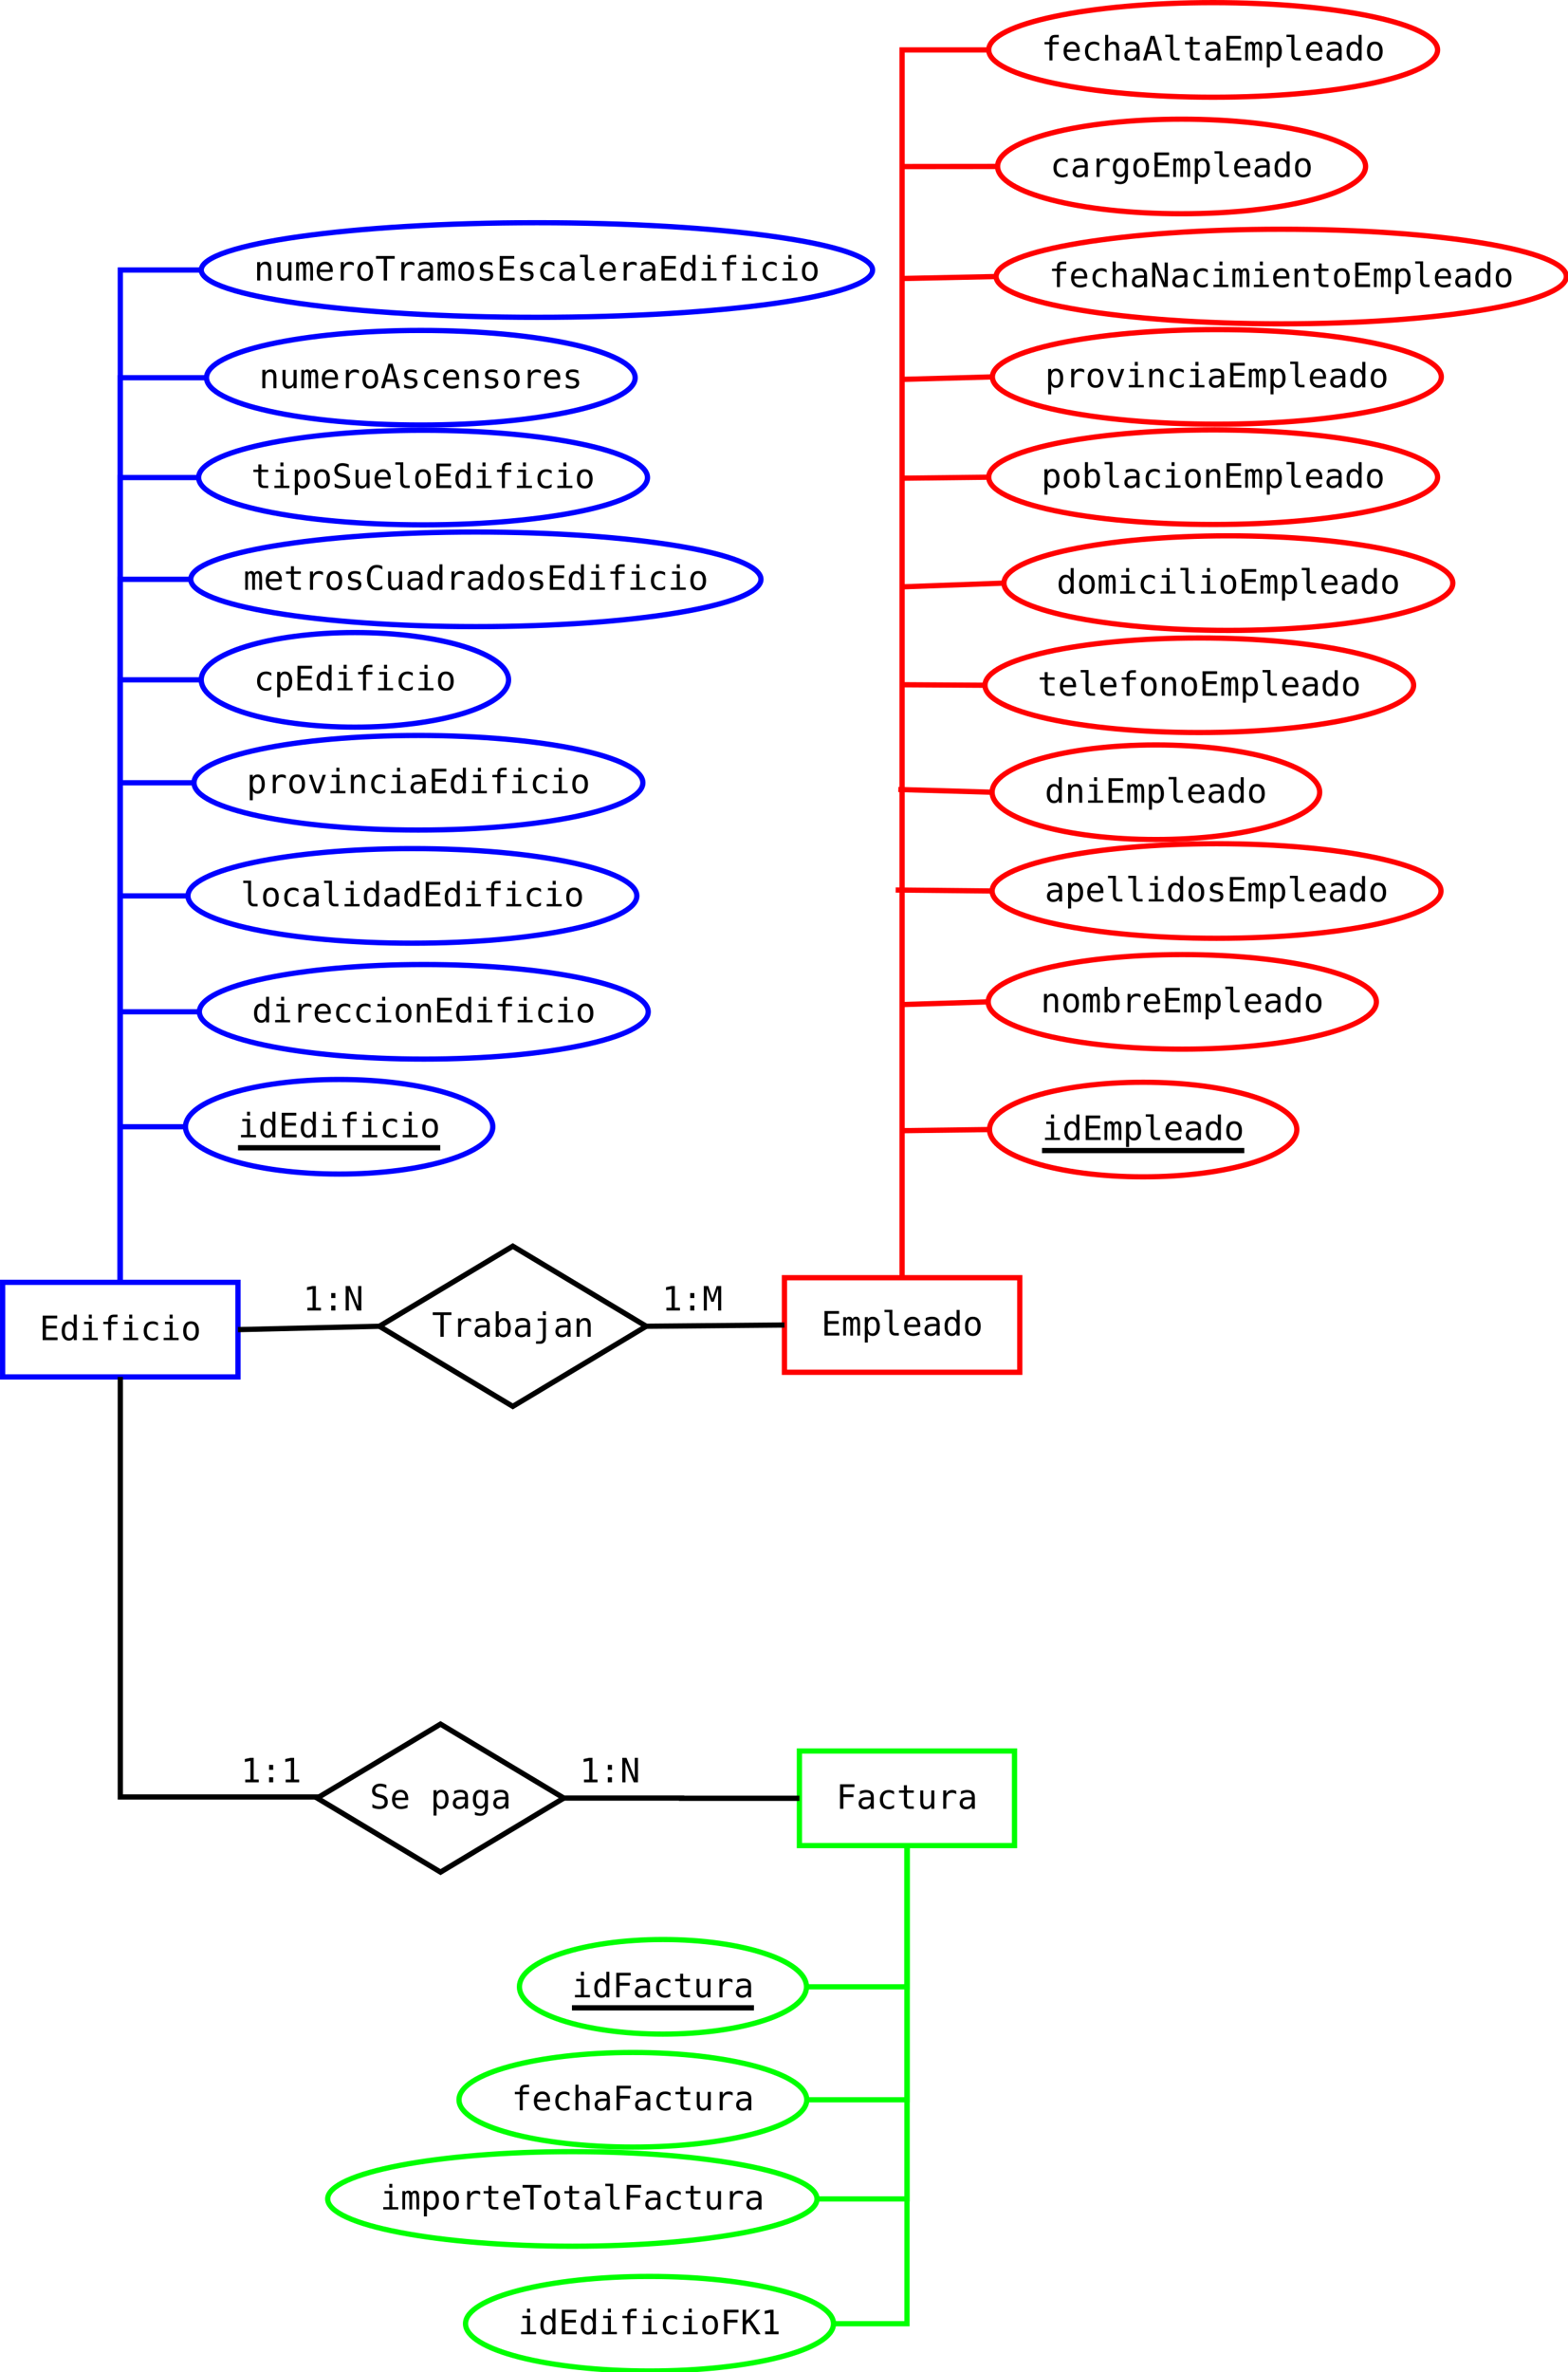 <?xml version="1.0" encoding="UTF-8"?>
<svg xmlns="http://www.w3.org/2000/svg" xmlns:xlink="http://www.w3.org/1999/xlink" width="597pt" height="903pt" viewBox="0 0 597 903" version="1.1">
<defs>
<g>
<symbol overflow="visible" id="glyph0-0">
<path style="stroke:none;" d="M 1.23 -9.324 L 6.766 -9.324 L 6.766 -8.266 L 2.492 -8.266 L 2.492 -5.504 L 6.578 -5.504 L 6.578 -4.441 L 2.492 -4.441 L 2.492 -1.062 L 6.883 -1.062 L 6.883 0 L 1.23 0 Z M 1.23 -9.324 "/>
</symbol>
<symbol overflow="visible" id="glyph0-1">
<path style="stroke:none;" d="M 4.223 -6.285 C 4.359 -6.582 4.539 -6.805 4.762 -6.949 C 4.977 -7.09 5.242 -7.16 5.555 -7.164 C 6.117 -7.16 6.512 -6.941 6.742 -6.512 C 6.973 -6.074 7.09 -5.258 7.09 -4.055 L 7.09 0 L 6.039 0 L 6.039 -4.004 C 6.035 -4.988 5.98 -5.602 5.875 -5.844 C 5.762 -6.078 5.562 -6.199 5.273 -6.203 C 4.938 -6.199 4.707 -6.07 4.586 -5.816 C 4.461 -5.559 4.398 -4.953 4.402 -4.004 L 4.402 0 L 3.355 0 L 3.355 -4.004 C 3.352 -5 3.293 -5.617 3.176 -5.852 C 3.059 -6.082 2.844 -6.199 2.535 -6.203 C 2.23 -6.199 2.02 -6.07 1.902 -5.816 C 1.781 -5.559 1.723 -4.953 1.723 -4.004 L 1.723 0 L 0.68 0 L 0.68 -6.996 L 1.723 -6.996 L 1.723 -6.398 C 1.859 -6.645 2.031 -6.832 2.238 -6.965 C 2.441 -7.094 2.676 -7.16 2.941 -7.164 C 3.258 -7.16 3.52 -7.086 3.73 -6.945 C 3.938 -6.797 4.102 -6.578 4.223 -6.285 Z M 4.223 -6.285 "/>
</symbol>
<symbol overflow="visible" id="glyph0-2">
<path style="stroke:none;" d="M 2.344 -0.879 L 2.344 2.66 L 1.188 2.66 L 1.188 -6.996 L 2.344 -6.996 L 2.344 -6.102 C 2.531 -6.445 2.785 -6.711 3.105 -6.891 C 3.426 -7.07 3.793 -7.16 4.211 -7.164 C 5.051 -7.16 5.715 -6.832 6.199 -6.184 C 6.68 -5.527 6.918 -4.625 6.922 -3.469 C 6.918 -2.328 6.676 -1.434 6.195 -0.789 C 5.711 -0.145 5.051 0.176 4.211 0.18 C 3.785 0.176 3.414 0.09 3.094 -0.09 C 2.773 -0.27 2.523 -0.535 2.344 -0.879 Z M 5.715 -3.492 C 5.711 -4.383 5.57 -5.055 5.293 -5.508 C 5.008 -5.961 4.594 -6.188 4.043 -6.191 C 3.48 -6.188 3.055 -5.961 2.773 -5.508 C 2.484 -5.051 2.344 -4.379 2.344 -3.492 C 2.344 -2.609 2.484 -1.938 2.773 -1.48 C 3.055 -1.02 3.48 -0.789 4.043 -0.793 C 4.594 -0.789 5.008 -1.016 5.293 -1.473 C 5.57 -1.926 5.711 -2.602 5.715 -3.492 Z M 5.715 -3.492 "/>
</symbol>
<symbol overflow="visible" id="glyph0-3">
<path style="stroke:none;" d="M 3.992 -2.535 C 3.988 -2.016 4.082 -1.625 4.273 -1.367 C 4.461 -1.102 4.742 -0.973 5.117 -0.973 L 6.457 -0.973 L 6.457 0 L 5.004 0 C 4.316 0 3.781 -0.219 3.406 -0.66 C 3.027 -1.102 2.84 -1.727 2.844 -2.535 L 2.844 -8.891 L 1 -8.891 L 1 -9.789 L 3.992 -9.789 Z M 3.992 -2.535 "/>
</symbol>
<symbol overflow="visible" id="glyph0-4">
<path style="stroke:none;" d="M 6.945 -3.785 L 6.945 -3.223 L 1.969 -3.223 L 1.969 -3.188 C 1.969 -2.422 2.164 -1.832 2.562 -1.418 C 2.957 -1 3.52 -0.789 4.246 -0.793 C 4.609 -0.789 4.992 -0.848 5.395 -0.969 C 5.793 -1.082 6.219 -1.262 6.676 -1.5 L 6.676 -0.355 C 6.238 -0.172 5.82 -0.039 5.414 0.047 C 5.008 0.133 4.613 0.176 4.234 0.18 C 3.145 0.176 2.297 -0.148 1.688 -0.797 C 1.074 -1.445 0.766 -2.344 0.77 -3.492 C 0.766 -4.605 1.066 -5.496 1.668 -6.164 C 2.266 -6.828 3.066 -7.16 4.066 -7.164 C 4.957 -7.16 5.656 -6.859 6.172 -6.258 C 6.684 -5.652 6.941 -4.828 6.945 -3.785 Z M 5.797 -4.121 C 5.777 -4.793 5.621 -5.309 5.32 -5.66 C 5.016 -6.012 4.578 -6.188 4.016 -6.191 C 3.461 -6.188 3.008 -6.004 2.648 -5.641 C 2.289 -5.27 2.074 -4.762 2.012 -4.117 Z M 5.797 -4.121 "/>
</symbol>
<symbol overflow="visible" id="glyph0-5">
<path style="stroke:none;" d="M 4.387 -3.516 L 4.004 -3.516 C 3.332 -3.516 2.828 -3.398 2.488 -3.164 C 2.148 -2.93 1.98 -2.578 1.98 -2.113 C 1.98 -1.688 2.105 -1.359 2.359 -1.129 C 2.613 -0.895 2.965 -0.777 3.418 -0.781 C 4.047 -0.777 4.547 -0.996 4.91 -1.438 C 5.27 -1.875 5.453 -2.484 5.461 -3.262 L 5.461 -3.516 Z M 6.613 -3.992 L 6.613 0 L 5.461 0 L 5.461 -1.035 C 5.211 -0.617 4.898 -0.312 4.531 -0.117 C 4.156 0.078 3.703 0.176 3.172 0.18 C 2.457 0.176 1.891 -0.023 1.469 -0.422 C 1.043 -0.82 0.832 -1.355 0.832 -2.035 C 0.832 -2.809 1.09 -3.402 1.613 -3.809 C 2.133 -4.215 2.902 -4.418 3.918 -4.418 L 5.461 -4.418 L 5.461 -4.598 C 5.453 -5.152 5.309 -5.559 5.035 -5.812 C 4.754 -6.062 4.309 -6.188 3.699 -6.191 C 3.301 -6.188 2.906 -6.129 2.508 -6.02 C 2.109 -5.902 1.719 -5.738 1.344 -5.527 L 1.344 -6.676 C 1.766 -6.836 2.172 -6.961 2.562 -7.043 C 2.949 -7.121 3.328 -7.16 3.699 -7.164 C 4.273 -7.16 4.77 -7.074 5.18 -6.906 C 5.59 -6.734 5.922 -6.48 6.18 -6.141 C 6.332 -5.93 6.441 -5.672 6.512 -5.367 C 6.574 -5.062 6.609 -4.602 6.613 -3.992 Z M 6.613 -3.992 "/>
</symbol>
<symbol overflow="visible" id="glyph0-6">
<path style="stroke:none;" d="M 5.359 -6.102 L 5.359 -9.719 L 6.508 -9.719 L 6.508 0 L 5.359 0 L 5.359 -0.879 C 5.164 -0.535 4.91 -0.27 4.594 -0.09 C 4.273 0.09 3.906 0.176 3.492 0.18 C 2.645 0.176 1.977 -0.148 1.496 -0.801 C 1.008 -1.453 0.766 -2.359 0.77 -3.516 C 0.766 -4.652 1.012 -5.543 1.5 -6.191 C 1.984 -6.836 2.648 -7.16 3.492 -7.164 C 3.91 -7.16 4.277 -7.07 4.602 -6.891 C 4.922 -6.711 5.176 -6.445 5.359 -6.102 Z M 1.98 -3.492 C 1.98 -2.602 2.121 -1.926 2.402 -1.473 C 2.684 -1.016 3.102 -0.789 3.66 -0.793 C 4.211 -0.789 4.633 -1.02 4.926 -1.48 C 5.211 -1.938 5.355 -2.609 5.359 -3.492 C 5.355 -4.379 5.211 -5.051 4.926 -5.508 C 4.633 -5.961 4.211 -6.188 3.66 -6.191 C 3.102 -6.188 2.684 -5.961 2.402 -5.508 C 2.121 -5.055 1.98 -4.383 1.98 -3.492 Z M 1.98 -3.492 "/>
</symbol>
<symbol overflow="visible" id="glyph0-7">
<path style="stroke:none;" d="M 3.848 -6.191 C 3.262 -6.188 2.82 -5.961 2.523 -5.508 C 2.223 -5.055 2.074 -4.383 2.074 -3.492 C 2.074 -2.602 2.223 -1.93 2.523 -1.477 C 2.82 -1.02 3.262 -0.789 3.848 -0.793 C 4.434 -0.789 4.879 -1.02 5.18 -1.477 C 5.477 -1.93 5.625 -2.602 5.629 -3.492 C 5.625 -4.383 5.477 -5.055 5.18 -5.508 C 4.879 -5.961 4.434 -6.188 3.848 -6.191 Z M 3.848 -7.164 C 4.816 -7.16 5.559 -6.844 6.074 -6.219 C 6.586 -5.586 6.844 -4.68 6.848 -3.492 C 6.844 -2.297 6.586 -1.383 6.078 -0.758 C 5.562 -0.133 4.82 0.176 3.848 0.18 C 2.875 0.176 2.133 -0.133 1.621 -0.758 C 1.109 -1.383 0.855 -2.297 0.855 -3.492 C 0.855 -4.68 1.109 -5.586 1.621 -6.219 C 2.133 -6.844 2.875 -7.16 3.848 -7.164 Z M 3.848 -7.164 "/>
</symbol>
<symbol overflow="visible" id="glyph0-8">
<path style="stroke:none;" d="M 1.598 -6.996 L 4.543 -6.996 L 4.543 -0.895 L 6.82 -0.895 L 6.82 0 L 1.113 0 L 1.113 -0.895 L 3.391 -0.895 L 3.391 -6.102 L 1.598 -6.102 Z M 3.391 -9.719 L 4.543 -9.719 L 4.543 -8.266 L 3.391 -8.266 Z M 3.391 -9.719 "/>
</symbol>
<symbol overflow="visible" id="glyph0-9">
<path style="stroke:none;" d="M 6.641 -9.719 L 6.641 -8.766 L 5.336 -8.766 C 4.918 -8.766 4.629 -8.68 4.473 -8.512 C 4.309 -8.34 4.23 -8.039 4.234 -7.613 L 4.234 -6.996 L 6.641 -6.996 L 6.641 -6.102 L 4.234 -6.102 L 4.234 0 L 3.086 0 L 3.086 -6.102 L 1.219 -6.102 L 1.219 -6.996 L 3.086 -6.996 L 3.086 -7.484 C 3.082 -8.246 3.258 -8.812 3.613 -9.176 C 3.961 -9.535 4.508 -9.715 5.258 -9.719 Z M 6.641 -9.719 "/>
</symbol>
<symbol overflow="visible" id="glyph0-10">
<path style="stroke:none;" d="M 6.629 -0.355 C 6.316 -0.172 6 -0.039 5.672 0.047 C 5.344 0.133 5.008 0.176 4.672 0.18 C 3.586 0.176 2.742 -0.145 2.133 -0.793 C 1.523 -1.441 1.219 -2.344 1.219 -3.492 C 1.219 -4.641 1.523 -5.539 2.133 -6.188 C 2.742 -6.836 3.586 -7.16 4.672 -7.164 C 5.008 -7.16 5.34 -7.117 5.66 -7.031 C 5.98 -6.945 6.301 -6.809 6.629 -6.629 L 6.629 -5.422 C 6.32 -5.688 6.016 -5.883 5.711 -6.008 C 5.402 -6.125 5.055 -6.188 4.672 -6.191 C 3.945 -6.188 3.391 -5.953 3.008 -5.492 C 2.617 -5.023 2.426 -4.359 2.43 -3.492 C 2.426 -2.629 2.621 -1.961 3.012 -1.496 C 3.402 -1.023 3.953 -0.789 4.672 -0.793 C 5.07 -0.789 5.43 -0.852 5.746 -0.977 C 6.062 -1.098 6.355 -1.289 6.629 -1.551 Z M 6.629 -0.355 "/>
</symbol>
<symbol overflow="visible" id="glyph0-11">
<path style="stroke:none;" d="M 1.457 -9.324 L 6.945 -9.324 L 6.945 -8.266 L 2.723 -8.266 L 2.723 -5.516 L 6.551 -5.516 L 6.551 -4.453 L 2.723 -4.453 L 2.723 0 L 1.457 0 Z M 1.457 -9.324 "/>
</symbol>
<symbol overflow="visible" id="glyph0-12">
<path style="stroke:none;" d="M 3.836 -8.984 L 3.836 -6.996 L 6.445 -6.996 L 6.445 -6.102 L 3.836 -6.102 L 3.836 -2.305 C 3.832 -1.785 3.93 -1.426 4.129 -1.223 C 4.32 -1.016 4.66 -0.914 5.152 -0.918 L 6.445 -0.918 L 6.445 0 L 5.039 0 C 4.176 0 3.566 -0.172 3.215 -0.516 C 2.859 -0.859 2.684 -1.453 2.688 -2.305 L 2.688 -6.102 L 0.816 -6.102 L 0.816 -6.996 L 2.688 -6.996 L 2.688 -8.984 Z M 3.836 -8.984 "/>
</symbol>
<symbol overflow="visible" id="glyph0-13">
<path style="stroke:none;" d="M 1.219 -2.648 L 1.219 -6.984 L 2.367 -6.984 L 2.367 -2.648 C 2.367 -2.02 2.477 -1.555 2.699 -1.262 C 2.922 -0.961 3.266 -0.812 3.734 -0.816 C 4.273 -0.812 4.688 -1.004 4.977 -1.387 C 5.262 -1.766 5.406 -2.312 5.41 -3.031 L 5.41 -6.984 L 6.566 -6.984 L 6.566 0 L 5.41 0 L 5.41 -1.051 C 5.199 -0.645 4.922 -0.34 4.574 -0.133 C 4.219 0.074 3.809 0.176 3.344 0.18 C 2.621 0.176 2.086 -0.055 1.742 -0.52 C 1.391 -0.984 1.219 -1.695 1.219 -2.648 Z M 1.219 -2.648 "/>
</symbol>
<symbol overflow="visible" id="glyph0-14">
<path style="stroke:none;" d="M 7.215 -5.555 C 6.965 -5.742 6.715 -5.879 6.465 -5.969 C 6.207 -6.055 5.93 -6.098 5.629 -6.102 C 4.91 -6.098 4.363 -5.875 3.984 -5.426 C 3.605 -4.977 3.414 -4.328 3.418 -3.48 L 3.418 0 L 2.262 0 L 2.262 -6.996 L 3.418 -6.996 L 3.418 -5.629 C 3.605 -6.121 3.902 -6.5 4.301 -6.766 C 4.699 -7.027 5.168 -7.16 5.715 -7.164 C 5.996 -7.16 6.262 -7.125 6.508 -7.059 C 6.754 -6.984 6.988 -6.875 7.215 -6.727 Z M 7.215 -5.555 "/>
</symbol>
<symbol overflow="visible" id="glyph0-15">
<path style="stroke:none;" d="M 1.688 -1.062 L 3.648 -1.062 L 3.648 -8.188 L 1.535 -7.715 L 1.535 -8.863 L 3.637 -9.324 L 4.898 -9.324 L 4.898 -1.062 L 6.832 -1.062 L 6.832 0 L 1.688 0 Z M 1.688 -1.062 "/>
</symbol>
<symbol overflow="visible" id="glyph0-16">
<path style="stroke:none;" d="M 3.055 -6.641 L 4.629 -6.641 L 4.629 -4.746 L 3.055 -4.746 Z M 3.055 -1.906 L 4.629 -1.906 L 4.629 0 L 3.055 0 Z M 3.055 -1.906 "/>
</symbol>
<symbol overflow="visible" id="glyph0-17">
<path style="stroke:none;" d="M 0.867 -9.324 L 2.469 -9.324 L 5.617 -1.648 L 5.617 -9.324 L 6.832 -9.324 L 6.832 0 L 5.234 0 L 2.086 -7.676 L 2.086 0 L 0.867 0 Z M 0.867 -9.324 "/>
</symbol>
<symbol overflow="visible" id="glyph0-18">
<path style="stroke:none;" d="M 0.539 -9.324 L 2.223 -9.324 L 3.836 -4.578 L 5.461 -9.324 L 7.152 -9.324 L 7.152 0 L 5.984 0 L 5.984 -8.238 L 4.324 -3.324 L 3.367 -3.324 L 1.699 -8.238 L 1.699 0 L 0.539 0 Z M 0.539 -9.324 "/>
</symbol>
<symbol overflow="visible" id="glyph0-19">
<path style="stroke:none;" d="M 0.293 -9.324 L 7.41 -9.324 L 7.41 -8.266 L 4.492 -8.266 L 4.492 0 L 3.223 0 L 3.223 -8.266 L 0.293 -8.266 Z M 0.293 -9.324 "/>
</symbol>
<symbol overflow="visible" id="glyph0-20">
<path style="stroke:none;" d="M 5.734 -3.492 C 5.73 -4.383 5.59 -5.055 5.309 -5.508 C 5.027 -5.961 4.609 -6.188 4.055 -6.191 C 3.496 -6.188 3.07 -5.961 2.785 -5.508 C 2.496 -5.051 2.355 -4.379 2.355 -3.492 C 2.355 -2.609 2.496 -1.938 2.785 -1.48 C 3.07 -1.02 3.496 -0.789 4.055 -0.793 C 4.609 -0.789 5.027 -1.016 5.309 -1.473 C 5.59 -1.926 5.73 -2.602 5.734 -3.492 Z M 2.355 -6.102 C 2.535 -6.438 2.785 -6.699 3.113 -6.887 C 3.434 -7.066 3.809 -7.16 4.234 -7.164 C 5.074 -7.16 5.734 -6.836 6.219 -6.191 C 6.699 -5.543 6.941 -4.652 6.945 -3.516 C 6.941 -2.359 6.699 -1.453 6.219 -0.801 C 5.73 -0.148 5.066 0.176 4.223 0.18 C 3.805 0.176 3.438 0.09 3.117 -0.09 C 2.797 -0.27 2.543 -0.535 2.355 -0.879 L 2.355 0 L 1.207 0 L 1.207 -9.719 L 2.355 -9.719 Z M 2.355 -6.102 "/>
</symbol>
<symbol overflow="visible" id="glyph0-21">
<path style="stroke:none;" d="M 3.746 0.125 L 3.746 -6.102 L 1.77 -6.102 L 1.77 -6.996 L 4.898 -6.996 L 4.898 0.125 C 4.898 0.934 4.711 1.559 4.336 2 C 3.961 2.438 3.43 2.66 2.75 2.66 L 1.16 2.66 L 1.16 1.688 L 2.625 1.688 C 3 1.688 3.277 1.555 3.465 1.297 C 3.648 1.031 3.742 0.641 3.746 0.125 Z M 3.746 -9.719 L 4.898 -9.719 L 4.898 -8.266 L 3.746 -8.266 Z M 3.746 -9.719 "/>
</symbol>
<symbol overflow="visible" id="glyph0-22">
<path style="stroke:none;" d="M 6.566 -4.336 L 6.566 0 L 5.41 0 L 5.41 -4.336 C 5.406 -4.961 5.297 -5.422 5.078 -5.719 C 4.855 -6.016 4.512 -6.164 4.043 -6.164 C 3.504 -6.164 3.09 -5.973 2.801 -5.594 C 2.512 -5.211 2.367 -4.664 2.367 -3.953 L 2.367 0 L 1.219 0 L 1.219 -6.996 L 2.367 -6.996 L 2.367 -5.945 C 2.57 -6.344 2.844 -6.648 3.195 -6.855 C 3.543 -7.059 3.961 -7.16 4.441 -7.164 C 5.152 -7.16 5.684 -6.926 6.035 -6.461 C 6.387 -5.988 6.562 -5.281 6.566 -4.336 Z M 6.566 -4.336 "/>
</symbol>
<symbol overflow="visible" id="glyph0-23">
<path style="stroke:none;" d="M 5.359 -3.555 C 5.355 -4.414 5.215 -5.07 4.938 -5.52 C 4.652 -5.965 4.242 -6.188 3.711 -6.191 C 3.145 -6.188 2.715 -5.965 2.422 -5.52 C 2.125 -5.07 1.98 -4.414 1.98 -3.555 C 1.98 -2.691 2.129 -2.035 2.426 -1.582 C 2.723 -1.129 3.152 -0.902 3.723 -0.906 C 4.246 -0.902 4.652 -1.129 4.938 -1.586 C 5.215 -2.035 5.355 -2.691 5.359 -3.555 Z M 6.508 -0.449 C 6.504 0.602 6.258 1.395 5.766 1.938 C 5.27 2.477 4.539 2.746 3.578 2.75 C 3.262 2.746 2.93 2.719 2.586 2.66 C 2.234 2.602 1.891 2.516 1.551 2.406 L 1.551 1.27 C 1.953 1.457 2.324 1.598 2.66 1.691 C 2.992 1.781 3.297 1.828 3.578 1.832 C 4.199 1.828 4.652 1.66 4.934 1.324 C 5.215 0.984 5.355 0.449 5.359 -0.281 L 5.359 -1.113 C 5.176 -0.719 4.926 -0.426 4.609 -0.234 C 4.293 -0.047 3.906 0.047 3.453 0.051 C 2.633 0.047 1.984 -0.277 1.5 -0.93 C 1.012 -1.582 0.766 -2.457 0.77 -3.555 C 0.766 -4.652 1.012 -5.527 1.5 -6.184 C 1.984 -6.832 2.633 -7.16 3.453 -7.164 C 3.898 -7.16 4.281 -7.07 4.598 -6.895 C 4.906 -6.715 5.16 -6.438 5.359 -6.066 L 5.359 -6.973 L 6.508 -6.973 Z M 6.508 -0.449 "/>
</symbol>
<symbol overflow="visible" id="glyph0-24">
<path style="stroke:none;" d="M 6.078 -6.754 L 6.078 -5.629 C 5.746 -5.816 5.418 -5.961 5.086 -6.059 C 4.75 -6.152 4.41 -6.199 4.066 -6.203 C 3.543 -6.199 3.152 -6.113 2.898 -5.949 C 2.641 -5.777 2.512 -5.523 2.516 -5.18 C 2.512 -4.867 2.609 -4.633 2.805 -4.477 C 2.996 -4.32 3.473 -4.168 4.234 -4.027 L 4.699 -3.941 C 5.27 -3.828 5.699 -3.609 5.992 -3.289 C 6.285 -2.961 6.434 -2.539 6.434 -2.023 C 6.434 -1.328 6.188 -0.789 5.695 -0.402 C 5.203 -0.016 4.52 0.176 3.648 0.18 C 3.301 0.176 2.938 0.141 2.559 0.07 C 2.18 0 1.77 -0.109 1.332 -0.258 L 1.332 -1.441 C 1.754 -1.223 2.164 -1.055 2.559 -0.945 C 2.949 -0.832 3.32 -0.777 3.672 -0.781 C 4.176 -0.777 4.57 -0.883 4.852 -1.09 C 5.133 -1.293 5.273 -1.582 5.273 -1.957 C 5.273 -2.488 4.762 -2.855 3.742 -3.062 L 3.691 -3.074 L 3.262 -3.16 C 2.594 -3.285 2.109 -3.504 1.809 -3.812 C 1.504 -4.117 1.352 -4.535 1.355 -5.066 C 1.352 -5.734 1.578 -6.25 2.035 -6.617 C 2.488 -6.977 3.137 -7.16 3.98 -7.164 C 4.352 -7.16 4.711 -7.125 5.059 -7.059 C 5.402 -6.988 5.742 -6.887 6.078 -6.754 Z M 6.078 -6.754 "/>
</symbol>
<symbol overflow="visible" id="glyph0-25">
<path style="stroke:none;" d="M 6.566 -4.336 L 6.566 0 L 5.41 0 L 5.41 -4.336 C 5.406 -4.961 5.297 -5.422 5.078 -5.719 C 4.855 -6.016 4.512 -6.164 4.043 -6.164 C 3.504 -6.164 3.09 -5.973 2.801 -5.594 C 2.512 -5.211 2.367 -4.664 2.367 -3.953 L 2.367 0 L 1.219 0 L 1.219 -9.719 L 2.367 -9.719 L 2.367 -5.945 C 2.57 -6.344 2.844 -6.648 3.195 -6.855 C 3.543 -7.059 3.961 -7.16 4.441 -7.164 C 5.152 -7.16 5.684 -6.926 6.035 -6.461 C 6.387 -5.988 6.562 -5.281 6.566 -4.336 Z M 6.566 -4.336 "/>
</symbol>
<symbol overflow="visible" id="glyph0-26">
<path style="stroke:none;" d="M 3.848 -8.215 L 2.516 -3.441 L 5.18 -3.441 Z M 3.086 -9.324 L 4.617 -9.324 L 7.473 0 L 6.164 0 L 5.477 -2.43 L 2.211 -2.43 L 1.535 0 L 0.23 0 Z M 3.086 -9.324 "/>
</symbol>
<symbol overflow="visible" id="glyph0-27">
<path style="stroke:none;" d="M 0.625 -6.996 L 1.816 -6.996 L 3.848 -1.125 L 5.883 -6.996 L 7.078 -6.996 L 4.59 0 L 3.109 0 Z M 0.625 -6.996 "/>
</symbol>
<symbol overflow="visible" id="glyph0-28">
<path style="stroke:none;" d="M 6.703 -0.332 C 6.383 -0.156 6.051 -0.031 5.715 0.051 C 5.375 0.133 5.02 0.176 4.641 0.18 C 3.445 0.176 2.516 -0.242 1.855 -1.086 C 1.195 -1.93 0.867 -3.121 0.867 -4.652 C 0.867 -6.176 1.199 -7.363 1.863 -8.219 C 2.527 -9.066 3.453 -9.492 4.641 -9.496 C 5.02 -9.492 5.375 -9.449 5.715 -9.367 C 6.051 -9.277 6.383 -9.148 6.703 -8.984 L 6.703 -7.691 C 6.395 -7.941 6.062 -8.133 5.711 -8.27 C 5.355 -8.398 5 -8.465 4.641 -8.469 C 3.82 -8.465 3.203 -8.148 2.797 -7.52 C 2.387 -6.883 2.184 -5.93 2.188 -4.652 C 2.184 -3.379 2.387 -2.426 2.797 -1.793 C 3.203 -1.16 3.82 -0.844 4.641 -0.844 C 5.008 -0.844 5.367 -0.91 5.719 -1.043 C 6.07 -1.176 6.398 -1.367 6.703 -1.625 Z M 6.703 -0.332 "/>
</symbol>
<symbol overflow="visible" id="glyph0-29">
<path style="stroke:none;" d="M 6.32 -9.008 L 6.32 -7.727 C 5.934 -7.969 5.551 -8.152 5.168 -8.281 C 4.781 -8.402 4.391 -8.465 4.004 -8.469 C 3.402 -8.465 2.934 -8.328 2.59 -8.055 C 2.246 -7.777 2.074 -7.402 2.074 -6.934 C 2.074 -6.52 2.188 -6.207 2.414 -5.988 C 2.641 -5.77 3.062 -5.586 3.684 -5.445 L 4.348 -5.297 C 5.223 -5.094 5.859 -4.773 6.258 -4.336 C 6.656 -3.898 6.855 -3.301 6.859 -2.547 C 6.855 -1.66 6.582 -0.984 6.035 -0.52 C 5.484 -0.055 4.684 0.176 3.637 0.18 C 3.195 0.176 2.754 0.129 2.316 0.039 C 1.871 -0.055 1.43 -0.191 0.988 -0.383 L 0.988 -1.723 C 1.465 -1.418 1.918 -1.195 2.344 -1.055 C 2.77 -0.914 3.199 -0.844 3.637 -0.844 C 4.27 -0.844 4.766 -0.984 5.121 -1.27 C 5.473 -1.555 5.648 -1.953 5.652 -2.469 C 5.648 -2.93 5.527 -3.285 5.285 -3.535 C 5.043 -3.777 4.617 -3.969 4.016 -4.105 L 3.344 -4.262 C 2.473 -4.453 1.844 -4.75 1.453 -5.148 C 1.062 -5.543 0.867 -6.074 0.867 -6.738 C 0.867 -7.57 1.145 -8.238 1.707 -8.742 C 2.262 -9.242 3.008 -9.492 3.941 -9.496 C 4.297 -9.492 4.672 -9.449 5.07 -9.371 C 5.461 -9.285 5.879 -9.164 6.32 -9.008 Z M 6.32 -9.008 "/>
</symbol>
<symbol overflow="visible" id="glyph0-30">
<path style="stroke:none;" d=""/>
</symbol>
<symbol overflow="visible" id="glyph0-31">
<path style="stroke:none;" d="M 0.855 -9.324 L 2.125 -9.324 L 2.125 -5.18 L 6.066 -9.324 L 7.547 -9.324 L 3.918 -5.516 L 7.652 0 L 6.129 0 L 3.086 -4.672 L 2.125 -3.648 L 2.125 0 L 0.855 0 Z M 0.855 -9.324 "/>
</symbol>
</g>
</defs>
<g id="surface36868">
<rect x="0" y="0" width="597" height="903" style="fill:rgb(100%,100%,100%);fill-opacity:1;stroke:none;"/>
<path style="fill-rule:evenodd;fill:rgb(100%,100%,100%);fill-opacity:1;stroke-width:0.1;stroke-linecap:butt;stroke-linejoin:miter;stroke:rgb(100%,0%,0%);stroke-opacity:1;stroke-miterlimit:10;" d="M 34.265 6.542 L 38.745 6.542 L 38.745 8.342 L 34.265 8.342 Z M 34.265 6.542 " transform="matrix(20,0,0,20,-386.634,355.522)"/>
<g style="fill:rgb(0%,0%,0%);fill-opacity:1;">
  <use xlink:href="#glyph0-0" x="312.68" y="508.371"/>
  <use xlink:href="#glyph0-1" x="320.375" y="508.371"/>
  <use xlink:href="#glyph0-2" x="328.07" y="508.371"/>
  <use xlink:href="#glyph0-3" x="335.766" y="508.371"/>
  <use xlink:href="#glyph0-4" x="343.461" y="508.371"/>
  <use xlink:href="#glyph0-5" x="351.156" y="508.371"/>
  <use xlink:href="#glyph0-6" x="358.852" y="508.371"/>
  <use xlink:href="#glyph0-7" x="366.547" y="508.371"/>
</g>
<path style="fill-rule:evenodd;fill:rgb(100%,100%,100%);fill-opacity:1;stroke-width:0.1;stroke-linecap:butt;stroke-linejoin:miter;stroke:rgb(0%,0%,100%);stroke-opacity:1;stroke-miterlimit:10;" d="M 19.382 6.63 L 23.862 6.63 L 23.862 8.43 L 19.382 8.43 Z M 19.382 6.63 " transform="matrix(20,0,0,20,-386.634,355.522)"/>
<g style="fill:rgb(0%,0%,0%);fill-opacity:1;">
  <use xlink:href="#glyph0-0" x="15.02" y="510.129"/>
  <use xlink:href="#glyph0-6" x="22.715" y="510.129"/>
  <use xlink:href="#glyph0-8" x="30.41" y="510.129"/>
  <use xlink:href="#glyph0-9" x="38.105" y="510.129"/>
  <use xlink:href="#glyph0-8" x="45.801" y="510.129"/>
  <use xlink:href="#glyph0-10" x="53.496" y="510.129"/>
  <use xlink:href="#glyph0-8" x="61.191" y="510.129"/>
  <use xlink:href="#glyph0-7" x="68.887" y="510.129"/>
</g>
<path style="fill-rule:evenodd;fill:rgb(100%,100%,100%);fill-opacity:1;stroke-width:0.1;stroke-linecap:butt;stroke-linejoin:miter;stroke:rgb(0%,100%,0%);stroke-opacity:1;stroke-miterlimit:10;" d="M 34.55 15.55 L 38.645 15.55 L 38.645 17.35 L 34.55 17.35 Z M 34.55 15.55 " transform="matrix(20,0,0,20,-386.634,355.522)"/>
<g style="fill:rgb(0%,0%,0%);fill-opacity:1;">
  <use xlink:href="#glyph0-11" x="318.383" y="688.523"/>
  <use xlink:href="#glyph0-5" x="326.078" y="688.523"/>
  <use xlink:href="#glyph0-10" x="333.773" y="688.523"/>
  <use xlink:href="#glyph0-12" x="341.469" y="688.523"/>
  <use xlink:href="#glyph0-13" x="349.164" y="688.523"/>
  <use xlink:href="#glyph0-14" x="356.859" y="688.523"/>
  <use xlink:href="#glyph0-5" x="364.555" y="688.523"/>
</g>
<path style="fill-rule:evenodd;fill:rgb(100%,100%,100%);fill-opacity:1;stroke-width:0.1;stroke-linecap:butt;stroke-linejoin:miter;stroke:rgb(0%,0%,0%);stroke-opacity:1;stroke-miterlimit:10;" d="M 26.554 7.466 L 29.094 5.942 L 31.634 7.466 L 29.094 8.991 Z M 26.554 7.466 " transform="matrix(20,0,0,20,-386.634,355.522)"/>
<g style="fill:rgb(0%,0%,0%);fill-opacity:1;">
  <use xlink:href="#glyph0-15" x="115.359" y="498.852"/>
  <use xlink:href="#glyph0-16" x="123.055" y="498.852"/>
  <use xlink:href="#glyph0-17" x="130.75" y="498.852"/>
</g>
<g style="fill:rgb(0%,0%,0%);fill-opacity:1;">
  <use xlink:href="#glyph0-15" x="252.043" y="498.852"/>
  <use xlink:href="#glyph0-16" x="259.738" y="498.852"/>
  <use xlink:href="#glyph0-18" x="267.434" y="498.852"/>
</g>
<g style="fill:rgb(0%,0%,0%);fill-opacity:1;">
  <use xlink:href="#glyph0-19" x="164.461" y="508.852"/>
  <use xlink:href="#glyph0-14" x="172.156" y="508.852"/>
  <use xlink:href="#glyph0-5" x="179.852" y="508.852"/>
  <use xlink:href="#glyph0-20" x="187.547" y="508.852"/>
  <use xlink:href="#glyph0-5" x="195.242" y="508.852"/>
  <use xlink:href="#glyph0-21" x="202.938" y="508.852"/>
  <use xlink:href="#glyph0-5" x="210.633" y="508.852"/>
  <use xlink:href="#glyph0-22" x="218.328" y="508.852"/>
</g>
<path style="fill-rule:evenodd;fill:rgb(100%,100%,100%);fill-opacity:1;stroke-width:0.1;stroke-linecap:butt;stroke-linejoin:miter;stroke:rgb(100%,0%,0%);stroke-opacity:1;stroke-miterlimit:10;" d="M 44.019 3.722 C 44.019 4.219 42.709 4.622 41.094 4.622 C 39.478 4.622 38.169 4.219 38.169 3.722 C 38.169 3.225 39.478 2.822 41.094 2.822 C 42.709 2.822 44.019 3.225 44.019 3.722 " transform="matrix(20,0,0,20,-386.634,355.522)"/>
<g style="fill:rgb(0%,0%,0%);fill-opacity:1;">
  <use xlink:href="#glyph0-8" x="396.766" y="433.957"/>
  <use xlink:href="#glyph0-6" x="404.461" y="433.957"/>
  <use xlink:href="#glyph0-0" x="412.156" y="433.957"/>
  <use xlink:href="#glyph0-1" x="419.852" y="433.957"/>
  <use xlink:href="#glyph0-2" x="427.547" y="433.957"/>
  <use xlink:href="#glyph0-3" x="435.242" y="433.957"/>
  <use xlink:href="#glyph0-4" x="442.938" y="433.957"/>
  <use xlink:href="#glyph0-5" x="450.633" y="433.957"/>
  <use xlink:href="#glyph0-6" x="458.328" y="433.957"/>
  <use xlink:href="#glyph0-7" x="466.023" y="433.957"/>
</g>
<path style="fill:none;stroke-width:0.1;stroke-linecap:butt;stroke-linejoin:miter;stroke:rgb(0%,0%,0%);stroke-opacity:1;stroke-miterlimit:10;" d="M 39.169 4.122 L 43.019 4.122 " transform="matrix(20,0,0,20,-386.634,355.522)"/>
<path style="fill-rule:evenodd;fill:rgb(100%,100%,100%);fill-opacity:1;stroke-width:0.1;stroke-linecap:butt;stroke-linejoin:miter;stroke:rgb(100%,0%,0%);stroke-opacity:1;stroke-miterlimit:10;" d="M 45.328 -14.608 C 45.328 -14.111 43.76 -13.708 41.826 -13.708 C 39.891 -13.708 38.323 -14.111 38.323 -14.608 C 38.323 -15.105 39.891 -15.508 41.826 -15.508 C 43.76 -15.508 45.328 -15.105 45.328 -14.608 " transform="matrix(20,0,0,20,-386.634,355.522)"/>
<g style="fill:rgb(0%,0%,0%);fill-opacity:1;">
  <use xlink:href="#glyph0-10" x="399.859" y="67.355"/>
  <use xlink:href="#glyph0-5" x="407.555" y="67.355"/>
  <use xlink:href="#glyph0-14" x="415.25" y="67.355"/>
  <use xlink:href="#glyph0-23" x="422.945" y="67.355"/>
  <use xlink:href="#glyph0-7" x="430.641" y="67.355"/>
  <use xlink:href="#glyph0-0" x="438.336" y="67.355"/>
  <use xlink:href="#glyph0-1" x="446.031" y="67.355"/>
  <use xlink:href="#glyph0-2" x="453.727" y="67.355"/>
  <use xlink:href="#glyph0-3" x="461.422" y="67.355"/>
  <use xlink:href="#glyph0-4" x="469.117" y="67.355"/>
  <use xlink:href="#glyph0-5" x="476.812" y="67.355"/>
  <use xlink:href="#glyph0-6" x="484.508" y="67.355"/>
  <use xlink:href="#glyph0-7" x="492.203" y="67.355"/>
</g>
<path style="fill-rule:evenodd;fill:rgb(100%,100%,100%);fill-opacity:1;stroke-width:0.1;stroke-linecap:butt;stroke-linejoin:miter;stroke:rgb(100%,0%,0%);stroke-opacity:1;stroke-miterlimit:10;" d="M 44.454 -2.698 C 44.454 -2.201 43.058 -1.798 41.336 -1.798 C 39.615 -1.798 38.219 -2.201 38.219 -2.698 C 38.219 -3.195 39.615 -3.598 41.336 -3.598 C 43.058 -3.598 44.454 -3.195 44.454 -2.698 " transform="matrix(20,0,0,20,-386.634,355.522)"/>
<g style="fill:rgb(0%,0%,0%);fill-opacity:1;">
  <use xlink:href="#glyph0-6" x="397.77" y="305.559"/>
  <use xlink:href="#glyph0-22" x="405.465" y="305.559"/>
  <use xlink:href="#glyph0-8" x="413.16" y="305.559"/>
  <use xlink:href="#glyph0-0" x="420.855" y="305.559"/>
  <use xlink:href="#glyph0-1" x="428.551" y="305.559"/>
  <use xlink:href="#glyph0-2" x="436.246" y="305.559"/>
  <use xlink:href="#glyph0-3" x="443.941" y="305.559"/>
  <use xlink:href="#glyph0-4" x="451.637" y="305.559"/>
  <use xlink:href="#glyph0-5" x="459.332" y="305.559"/>
  <use xlink:href="#glyph0-6" x="467.027" y="305.559"/>
  <use xlink:href="#glyph0-7" x="474.723" y="305.559"/>
</g>
<path style="fill-rule:evenodd;fill:rgb(100%,100%,100%);fill-opacity:1;stroke-width:0.1;stroke-linecap:butt;stroke-linejoin:miter;stroke:rgb(100%,0%,0%);stroke-opacity:1;stroke-miterlimit:10;" d="M 45.534 1.292 C 45.534 1.789 43.88 2.192 41.839 2.192 C 39.798 2.192 38.144 1.789 38.144 1.292 C 38.144 0.795 39.798 0.392 41.839 0.392 C 43.88 0.392 45.534 0.795 45.534 1.292 " transform="matrix(20,0,0,20,-386.634,355.522)"/>
<g style="fill:rgb(0%,0%,0%);fill-opacity:1;">
  <use xlink:href="#glyph0-22" x="396.273" y="385.359"/>
  <use xlink:href="#glyph0-7" x="403.969" y="385.359"/>
  <use xlink:href="#glyph0-1" x="411.664" y="385.359"/>
  <use xlink:href="#glyph0-20" x="419.359" y="385.359"/>
  <use xlink:href="#glyph0-14" x="427.055" y="385.359"/>
  <use xlink:href="#glyph0-4" x="434.75" y="385.359"/>
  <use xlink:href="#glyph0-0" x="442.445" y="385.359"/>
  <use xlink:href="#glyph0-1" x="450.141" y="385.359"/>
  <use xlink:href="#glyph0-2" x="457.836" y="385.359"/>
  <use xlink:href="#glyph0-3" x="465.531" y="385.359"/>
  <use xlink:href="#glyph0-4" x="473.227" y="385.359"/>
  <use xlink:href="#glyph0-5" x="480.922" y="385.359"/>
  <use xlink:href="#glyph0-6" x="488.617" y="385.359"/>
  <use xlink:href="#glyph0-7" x="496.312" y="385.359"/>
</g>
<path style="fill-rule:evenodd;fill:rgb(100%,100%,100%);fill-opacity:1;stroke-width:0.1;stroke-linecap:butt;stroke-linejoin:miter;stroke:rgb(100%,0%,0%);stroke-opacity:1;stroke-miterlimit:10;" d="M 46.764 -0.818 C 46.764 -0.321 44.851 0.082 42.491 0.082 C 40.132 0.082 38.219 -0.321 38.219 -0.818 C 38.219 -1.315 40.132 -1.718 42.491 -1.718 C 44.851 -1.718 46.764 -1.315 46.764 -0.818 " transform="matrix(20,0,0,20,-386.634,355.522)"/>
<g style="fill:rgb(0%,0%,0%);fill-opacity:1;">
  <use xlink:href="#glyph0-5" x="397.781" y="343.16"/>
  <use xlink:href="#glyph0-2" x="405.477" y="343.16"/>
  <use xlink:href="#glyph0-4" x="413.172" y="343.16"/>
  <use xlink:href="#glyph0-3" x="420.867" y="343.16"/>
  <use xlink:href="#glyph0-3" x="428.562" y="343.16"/>
  <use xlink:href="#glyph0-8" x="436.258" y="343.16"/>
  <use xlink:href="#glyph0-6" x="443.953" y="343.16"/>
  <use xlink:href="#glyph0-7" x="451.648" y="343.16"/>
  <use xlink:href="#glyph0-24" x="459.344" y="343.16"/>
  <use xlink:href="#glyph0-0" x="467.039" y="343.16"/>
  <use xlink:href="#glyph0-1" x="474.734" y="343.16"/>
  <use xlink:href="#glyph0-2" x="482.43" y="343.16"/>
  <use xlink:href="#glyph0-3" x="490.125" y="343.16"/>
  <use xlink:href="#glyph0-4" x="497.82" y="343.16"/>
  <use xlink:href="#glyph0-5" x="505.516" y="343.16"/>
  <use xlink:href="#glyph0-6" x="513.211" y="343.16"/>
  <use xlink:href="#glyph0-7" x="520.906" y="343.16"/>
</g>
<path style="fill-rule:evenodd;fill:rgb(100%,100%,100%);fill-opacity:1;stroke-width:0.1;stroke-linecap:butt;stroke-linejoin:miter;stroke:rgb(100%,0%,0%);stroke-opacity:1;stroke-miterlimit:10;" d="M 46.989 -6.678 C 46.989 -6.181 45.076 -5.778 42.716 -5.778 C 40.357 -5.778 38.444 -6.181 38.444 -6.678 C 38.444 -7.175 40.357 -7.578 42.716 -7.578 C 45.076 -7.578 46.989 -7.175 46.989 -6.678 " transform="matrix(20,0,0,20,-386.634,355.522)"/>
<g style="fill:rgb(0%,0%,0%);fill-opacity:1;">
  <use xlink:href="#glyph0-6" x="402.281" y="225.957"/>
  <use xlink:href="#glyph0-7" x="409.977" y="225.957"/>
  <use xlink:href="#glyph0-1" x="417.672" y="225.957"/>
  <use xlink:href="#glyph0-8" x="425.367" y="225.957"/>
  <use xlink:href="#glyph0-10" x="433.062" y="225.957"/>
  <use xlink:href="#glyph0-8" x="440.758" y="225.957"/>
  <use xlink:href="#glyph0-3" x="448.453" y="225.957"/>
  <use xlink:href="#glyph0-8" x="456.148" y="225.957"/>
  <use xlink:href="#glyph0-7" x="463.844" y="225.957"/>
  <use xlink:href="#glyph0-0" x="471.539" y="225.957"/>
  <use xlink:href="#glyph0-1" x="479.234" y="225.957"/>
  <use xlink:href="#glyph0-2" x="486.93" y="225.957"/>
  <use xlink:href="#glyph0-3" x="494.625" y="225.957"/>
  <use xlink:href="#glyph0-4" x="502.32" y="225.957"/>
  <use xlink:href="#glyph0-5" x="510.016" y="225.957"/>
  <use xlink:href="#glyph0-6" x="517.711" y="225.957"/>
  <use xlink:href="#glyph0-7" x="525.406" y="225.957"/>
</g>
<path style="fill-rule:evenodd;fill:rgb(100%,100%,100%);fill-opacity:1;stroke-width:0.1;stroke-linecap:butt;stroke-linejoin:miter;stroke:rgb(100%,0%,0%);stroke-opacity:1;stroke-miterlimit:10;" d="M 46.699 -8.694 C 46.699 -8.197 44.786 -7.794 42.426 -7.794 C 40.067 -7.794 38.154 -8.197 38.154 -8.694 C 38.154 -9.191 40.067 -9.594 42.426 -9.594 C 44.786 -9.594 46.699 -9.191 46.699 -8.694 " transform="matrix(20,0,0,20,-386.634,355.522)"/>
<g style="fill:rgb(0%,0%,0%);fill-opacity:1;">
  <use xlink:href="#glyph0-2" x="396.48" y="185.637"/>
  <use xlink:href="#glyph0-7" x="404.176" y="185.637"/>
  <use xlink:href="#glyph0-20" x="411.871" y="185.637"/>
  <use xlink:href="#glyph0-3" x="419.566" y="185.637"/>
  <use xlink:href="#glyph0-5" x="427.262" y="185.637"/>
  <use xlink:href="#glyph0-10" x="434.957" y="185.637"/>
  <use xlink:href="#glyph0-8" x="442.652" y="185.637"/>
  <use xlink:href="#glyph0-7" x="450.348" y="185.637"/>
  <use xlink:href="#glyph0-22" x="458.043" y="185.637"/>
  <use xlink:href="#glyph0-0" x="465.738" y="185.637"/>
  <use xlink:href="#glyph0-1" x="473.434" y="185.637"/>
  <use xlink:href="#glyph0-2" x="481.129" y="185.637"/>
  <use xlink:href="#glyph0-3" x="488.824" y="185.637"/>
  <use xlink:href="#glyph0-4" x="496.52" y="185.637"/>
  <use xlink:href="#glyph0-5" x="504.215" y="185.637"/>
  <use xlink:href="#glyph0-6" x="511.91" y="185.637"/>
  <use xlink:href="#glyph0-7" x="519.605" y="185.637"/>
</g>
<path style="fill-rule:evenodd;fill:rgb(100%,100%,100%);fill-opacity:1;stroke-width:0.1;stroke-linecap:butt;stroke-linejoin:miter;stroke:rgb(100%,0%,0%);stroke-opacity:1;stroke-miterlimit:10;" d="M 46.699 -16.826 C 46.699 -16.329 44.786 -15.926 42.426 -15.926 C 40.067 -15.926 38.154 -16.329 38.154 -16.826 C 38.154 -17.323 40.067 -17.726 42.426 -17.726 C 44.786 -17.726 46.699 -17.323 46.699 -16.826 " transform="matrix(20,0,0,20,-386.634,355.522)"/>
<g style="fill:rgb(0%,0%,0%);fill-opacity:1;">
  <use xlink:href="#glyph0-9" x="396.48" y="23"/>
  <use xlink:href="#glyph0-4" x="404.176" y="23"/>
  <use xlink:href="#glyph0-10" x="411.871" y="23"/>
  <use xlink:href="#glyph0-25" x="419.566" y="23"/>
  <use xlink:href="#glyph0-5" x="427.262" y="23"/>
  <use xlink:href="#glyph0-26" x="434.957" y="23"/>
  <use xlink:href="#glyph0-3" x="442.652" y="23"/>
  <use xlink:href="#glyph0-12" x="450.348" y="23"/>
  <use xlink:href="#glyph0-5" x="458.043" y="23"/>
  <use xlink:href="#glyph0-0" x="465.738" y="23"/>
  <use xlink:href="#glyph0-1" x="473.434" y="23"/>
  <use xlink:href="#glyph0-2" x="481.129" y="23"/>
  <use xlink:href="#glyph0-3" x="488.824" y="23"/>
  <use xlink:href="#glyph0-4" x="496.52" y="23"/>
  <use xlink:href="#glyph0-5" x="504.215" y="23"/>
  <use xlink:href="#glyph0-6" x="511.91" y="23"/>
  <use xlink:href="#glyph0-7" x="519.605" y="23"/>
</g>
<path style="fill-rule:evenodd;fill:rgb(100%,100%,100%);fill-opacity:1;stroke-width:0.1;stroke-linecap:butt;stroke-linejoin:miter;stroke:rgb(100%,0%,0%);stroke-opacity:1;stroke-miterlimit:10;" d="M 46.243 -4.734 C 46.243 -4.237 44.416 -3.834 42.163 -3.834 C 39.91 -3.834 38.083 -4.237 38.083 -4.734 C 38.083 -5.232 39.91 -5.634 42.163 -5.634 C 44.416 -5.634 46.243 -5.232 46.243 -4.734 " transform="matrix(20,0,0,20,-386.634,355.522)"/>
<g style="fill:rgb(0%,0%,0%);fill-opacity:1;">
  <use xlink:href="#glyph0-12" x="395.066" y="264.832"/>
  <use xlink:href="#glyph0-4" x="402.762" y="264.832"/>
  <use xlink:href="#glyph0-3" x="410.457" y="264.832"/>
  <use xlink:href="#glyph0-4" x="418.152" y="264.832"/>
  <use xlink:href="#glyph0-9" x="425.848" y="264.832"/>
  <use xlink:href="#glyph0-7" x="433.543" y="264.832"/>
  <use xlink:href="#glyph0-22" x="441.238" y="264.832"/>
  <use xlink:href="#glyph0-7" x="448.934" y="264.832"/>
  <use xlink:href="#glyph0-0" x="456.629" y="264.832"/>
  <use xlink:href="#glyph0-1" x="464.324" y="264.832"/>
  <use xlink:href="#glyph0-2" x="472.02" y="264.832"/>
  <use xlink:href="#glyph0-3" x="479.715" y="264.832"/>
  <use xlink:href="#glyph0-4" x="487.41" y="264.832"/>
  <use xlink:href="#glyph0-5" x="495.105" y="264.832"/>
  <use xlink:href="#glyph0-6" x="502.801" y="264.832"/>
  <use xlink:href="#glyph0-7" x="510.496" y="264.832"/>
</g>
<path style="fill-rule:evenodd;fill:rgb(100%,100%,100%);fill-opacity:1;stroke-width:0.1;stroke-linecap:butt;stroke-linejoin:miter;stroke:rgb(100%,0%,0%);stroke-opacity:1;stroke-miterlimit:10;" d="M 46.77 -10.603 C 46.77 -10.106 44.857 -9.703 42.497 -9.703 C 40.137 -9.703 38.224 -10.106 38.224 -10.603 C 38.224 -11.101 40.137 -11.503 42.497 -11.503 C 44.857 -11.503 46.77 -11.101 46.77 -10.603 " transform="matrix(20,0,0,20,-386.634,355.522)"/>
<g style="fill:rgb(0%,0%,0%);fill-opacity:1;">
  <use xlink:href="#glyph0-2" x="397.895" y="147.453"/>
  <use xlink:href="#glyph0-14" x="405.59" y="147.453"/>
  <use xlink:href="#glyph0-7" x="413.285" y="147.453"/>
  <use xlink:href="#glyph0-27" x="420.98" y="147.453"/>
  <use xlink:href="#glyph0-8" x="428.676" y="147.453"/>
  <use xlink:href="#glyph0-22" x="436.371" y="147.453"/>
  <use xlink:href="#glyph0-10" x="444.066" y="147.453"/>
  <use xlink:href="#glyph0-8" x="451.762" y="147.453"/>
  <use xlink:href="#glyph0-5" x="459.457" y="147.453"/>
  <use xlink:href="#glyph0-0" x="467.152" y="147.453"/>
  <use xlink:href="#glyph0-1" x="474.848" y="147.453"/>
  <use xlink:href="#glyph0-2" x="482.543" y="147.453"/>
  <use xlink:href="#glyph0-3" x="490.238" y="147.453"/>
  <use xlink:href="#glyph0-4" x="497.934" y="147.453"/>
  <use xlink:href="#glyph0-5" x="505.629" y="147.453"/>
  <use xlink:href="#glyph0-6" x="513.324" y="147.453"/>
  <use xlink:href="#glyph0-7" x="521.02" y="147.453"/>
</g>
<path style="fill-rule:evenodd;fill:rgb(100%,100%,100%);fill-opacity:1;stroke-width:0.1;stroke-linecap:butt;stroke-linejoin:miter;stroke:rgb(100%,0%,0%);stroke-opacity:1;stroke-miterlimit:10;" d="M 49.15 -12.513 C 49.15 -12.016 46.72 -11.613 43.723 -11.613 C 40.725 -11.613 38.295 -12.016 38.295 -12.513 C 38.295 -13.01 40.725 -13.413 43.723 -13.413 C 46.72 -13.413 49.15 -13.01 49.15 -12.513 " transform="matrix(20,0,0,20,-386.634,355.522)"/>
<g style="fill:rgb(0%,0%,0%);fill-opacity:1;">
  <use xlink:href="#glyph0-9" x="399.324" y="109.27"/>
  <use xlink:href="#glyph0-4" x="407.02" y="109.27"/>
  <use xlink:href="#glyph0-10" x="414.715" y="109.27"/>
  <use xlink:href="#glyph0-25" x="422.41" y="109.27"/>
  <use xlink:href="#glyph0-5" x="430.105" y="109.27"/>
  <use xlink:href="#glyph0-17" x="437.801" y="109.27"/>
  <use xlink:href="#glyph0-5" x="445.496" y="109.27"/>
  <use xlink:href="#glyph0-10" x="453.191" y="109.27"/>
  <use xlink:href="#glyph0-8" x="460.887" y="109.27"/>
  <use xlink:href="#glyph0-1" x="468.582" y="109.27"/>
  <use xlink:href="#glyph0-8" x="476.277" y="109.27"/>
  <use xlink:href="#glyph0-4" x="483.973" y="109.27"/>
  <use xlink:href="#glyph0-22" x="491.668" y="109.27"/>
  <use xlink:href="#glyph0-12" x="499.363" y="109.27"/>
  <use xlink:href="#glyph0-7" x="507.059" y="109.27"/>
  <use xlink:href="#glyph0-0" x="514.754" y="109.27"/>
  <use xlink:href="#glyph0-1" x="522.449" y="109.27"/>
  <use xlink:href="#glyph0-2" x="530.145" y="109.27"/>
  <use xlink:href="#glyph0-3" x="537.84" y="109.27"/>
  <use xlink:href="#glyph0-4" x="545.535" y="109.27"/>
  <use xlink:href="#glyph0-5" x="553.23" y="109.27"/>
  <use xlink:href="#glyph0-6" x="560.926" y="109.27"/>
  <use xlink:href="#glyph0-7" x="568.621" y="109.27"/>
</g>
<path style="fill-rule:evenodd;fill:rgb(100%,100%,100%);fill-opacity:1;stroke-width:0.1;stroke-linecap:butt;stroke-linejoin:miter;stroke:rgb(0%,0%,100%);stroke-opacity:1;stroke-miterlimit:10;" d="M 28.713 3.669 C 28.713 4.166 27.404 4.569 25.788 4.569 C 24.173 4.569 22.863 4.166 22.863 3.669 C 22.863 3.172 24.173 2.769 25.788 2.769 C 27.404 2.769 28.713 3.172 28.713 3.669 " transform="matrix(20,0,0,20,-386.634,355.522)"/>
<g style="fill:rgb(0%,0%,0%);fill-opacity:1;">
  <use xlink:href="#glyph0-8" x="90.652" y="432.91"/>
  <use xlink:href="#glyph0-6" x="98.348" y="432.91"/>
  <use xlink:href="#glyph0-0" x="106.043" y="432.91"/>
  <use xlink:href="#glyph0-6" x="113.738" y="432.91"/>
  <use xlink:href="#glyph0-8" x="121.434" y="432.91"/>
  <use xlink:href="#glyph0-9" x="129.129" y="432.91"/>
  <use xlink:href="#glyph0-8" x="136.824" y="432.91"/>
  <use xlink:href="#glyph0-10" x="144.52" y="432.91"/>
  <use xlink:href="#glyph0-8" x="152.215" y="432.91"/>
  <use xlink:href="#glyph0-7" x="159.91" y="432.91"/>
</g>
<path style="fill:none;stroke-width:0.1;stroke-linecap:butt;stroke-linejoin:miter;stroke:rgb(0%,0%,0%);stroke-opacity:1;stroke-miterlimit:10;" d="M 23.863 4.069 L 27.713 4.069 " transform="matrix(20,0,0,20,-386.634,355.522)"/>
<path style="fill:none;stroke-width:0.1;stroke-linecap:butt;stroke-linejoin:miter;stroke:rgb(100%,0%,0%);stroke-opacity:1;stroke-miterlimit:10;" d="M 38.154 -16.826 L 36.505 -16.826 L 36.505 6.542 " transform="matrix(20,0,0,20,-386.634,355.522)"/>
<path style="fill:none;stroke-width:0.1;stroke-linecap:butt;stroke-linejoin:miter;stroke:rgb(100%,0%,0%);stroke-opacity:1;stroke-miterlimit:10;" d="M 38.323 -14.608 L 36.527 -14.606 " transform="matrix(20,0,0,20,-386.634,355.522)"/>
<path style="fill:none;stroke-width:0.1;stroke-linecap:butt;stroke-linejoin:miter;stroke:rgb(100%,0%,0%);stroke-opacity:1;stroke-miterlimit:10;" d="M 38.295 -12.513 L 36.483 -12.475 " transform="matrix(20,0,0,20,-386.634,355.522)"/>
<path style="fill:none;stroke-width:0.1;stroke-linecap:butt;stroke-linejoin:miter;stroke:rgb(100%,0%,0%);stroke-opacity:1;stroke-miterlimit:10;" d="M 38.224 -10.603 L 36.527 -10.556 " transform="matrix(20,0,0,20,-386.634,355.522)"/>
<path style="fill:none;stroke-width:0.1;stroke-linecap:butt;stroke-linejoin:miter;stroke:rgb(100%,0%,0%);stroke-opacity:1;stroke-miterlimit:10;" d="M 38.444 -6.678 L 36.477 -6.606 " transform="matrix(20,0,0,20,-386.634,355.522)"/>
<path style="fill:none;stroke-width:0.1;stroke-linecap:butt;stroke-linejoin:miter;stroke:rgb(100%,0%,0%);stroke-opacity:1;stroke-miterlimit:10;" d="M 38.154 -8.694 L 36.533 -8.675 " transform="matrix(20,0,0,20,-386.634,355.522)"/>
<path style="fill:none;stroke-width:0.1;stroke-linecap:butt;stroke-linejoin:miter;stroke:rgb(100%,0%,0%);stroke-opacity:1;stroke-miterlimit:10;" d="M 38.083 -4.734 L 36.477 -4.744 " transform="matrix(20,0,0,20,-386.634,355.522)"/>
<path style="fill:none;stroke-width:0.1;stroke-linecap:butt;stroke-linejoin:miter;stroke:rgb(100%,0%,0%);stroke-opacity:1;stroke-miterlimit:10;" d="M 38.219 -2.698 L 36.433 -2.75 " transform="matrix(20,0,0,20,-386.634,355.522)"/>
<path style="fill:none;stroke-width:0.1;stroke-linecap:butt;stroke-linejoin:miter;stroke:rgb(100%,0%,0%);stroke-opacity:1;stroke-miterlimit:10;" d="M 38.219 -0.818 L 36.383 -0.837 " transform="matrix(20,0,0,20,-386.634,355.522)"/>
<path style="fill:none;stroke-width:0.1;stroke-linecap:butt;stroke-linejoin:miter;stroke:rgb(100%,0%,0%);stroke-opacity:1;stroke-miterlimit:10;" d="M 36.627 -0.806 L 36.627 -0.806 " transform="matrix(20,0,0,20,-386.634,355.522)"/>
<path style="fill:none;stroke-width:0.1;stroke-linecap:butt;stroke-linejoin:miter;stroke:rgb(100%,0%,0%);stroke-opacity:1;stroke-miterlimit:10;" d="M 38.144 1.292 L 36.477 1.344 " transform="matrix(20,0,0,20,-386.634,355.522)"/>
<path style="fill:none;stroke-width:0.1;stroke-linecap:butt;stroke-linejoin:miter;stroke:rgb(100%,0%,0%);stroke-opacity:1;stroke-miterlimit:10;" d="M 36.627 -0.806 L 36.627 -0.806 " transform="matrix(20,0,0,20,-386.634,355.522)"/>
<path style="fill:none;stroke-width:0.1;stroke-linecap:butt;stroke-linejoin:miter;stroke:rgb(100%,0%,0%);stroke-opacity:1;stroke-miterlimit:10;" d="M 38.169 3.722 L 36.477 3.744 " transform="matrix(20,0,0,20,-386.634,355.522)"/>
<path style="fill-rule:evenodd;fill:rgb(100%,100%,100%);fill-opacity:1;stroke-width:0.1;stroke-linecap:butt;stroke-linejoin:miter;stroke:rgb(0%,0%,100%);stroke-opacity:1;stroke-miterlimit:10;" d="M 31.672 1.481 C 31.672 1.978 29.759 2.381 27.4 2.381 C 25.04 2.381 23.127 1.978 23.127 1.481 C 23.127 0.984 25.04 0.581 27.4 0.581 C 29.759 0.581 31.672 0.984 31.672 1.481 " transform="matrix(20,0,0,20,-386.634,355.522)"/>
<g style="fill:rgb(0%,0%,0%);fill-opacity:1;">
  <use xlink:href="#glyph0-6" x="95.949" y="389.145"/>
  <use xlink:href="#glyph0-8" x="103.645" y="389.145"/>
  <use xlink:href="#glyph0-14" x="111.34" y="389.145"/>
  <use xlink:href="#glyph0-4" x="119.035" y="389.145"/>
  <use xlink:href="#glyph0-10" x="126.73" y="389.145"/>
  <use xlink:href="#glyph0-10" x="134.426" y="389.145"/>
  <use xlink:href="#glyph0-8" x="142.121" y="389.145"/>
  <use xlink:href="#glyph0-7" x="149.816" y="389.145"/>
  <use xlink:href="#glyph0-22" x="157.512" y="389.145"/>
  <use xlink:href="#glyph0-0" x="165.207" y="389.145"/>
  <use xlink:href="#glyph0-6" x="172.902" y="389.145"/>
  <use xlink:href="#glyph0-8" x="180.598" y="389.145"/>
  <use xlink:href="#glyph0-9" x="188.293" y="389.145"/>
  <use xlink:href="#glyph0-8" x="195.988" y="389.145"/>
  <use xlink:href="#glyph0-10" x="203.684" y="389.145"/>
  <use xlink:href="#glyph0-8" x="211.379" y="389.145"/>
  <use xlink:href="#glyph0-7" x="219.074" y="389.145"/>
</g>
<path style="fill-rule:evenodd;fill:rgb(100%,100%,100%);fill-opacity:1;stroke-width:0.1;stroke-linecap:butt;stroke-linejoin:miter;stroke:rgb(0%,0%,100%);stroke-opacity:1;stroke-miterlimit:10;" d="M 31.455 -0.725 C 31.455 -0.228 29.542 0.175 27.182 0.175 C 24.823 0.175 22.91 -0.228 22.91 -0.725 C 22.91 -1.222 24.823 -1.625 27.182 -1.625 C 29.542 -1.625 31.455 -1.222 31.455 -0.725 " transform="matrix(20,0,0,20,-386.634,355.522)"/>
<g style="fill:rgb(0%,0%,0%);fill-opacity:1;">
  <use xlink:href="#glyph0-3" x="91.605" y="345.02"/>
  <use xlink:href="#glyph0-7" x="99.301" y="345.02"/>
  <use xlink:href="#glyph0-10" x="106.996" y="345.02"/>
  <use xlink:href="#glyph0-5" x="114.691" y="345.02"/>
  <use xlink:href="#glyph0-3" x="122.387" y="345.02"/>
  <use xlink:href="#glyph0-8" x="130.082" y="345.02"/>
  <use xlink:href="#glyph0-6" x="137.777" y="345.02"/>
  <use xlink:href="#glyph0-5" x="145.473" y="345.02"/>
  <use xlink:href="#glyph0-6" x="153.168" y="345.02"/>
  <use xlink:href="#glyph0-0" x="160.863" y="345.02"/>
  <use xlink:href="#glyph0-6" x="168.559" y="345.02"/>
  <use xlink:href="#glyph0-8" x="176.254" y="345.02"/>
  <use xlink:href="#glyph0-9" x="183.949" y="345.02"/>
  <use xlink:href="#glyph0-8" x="191.645" y="345.02"/>
  <use xlink:href="#glyph0-10" x="199.34" y="345.02"/>
  <use xlink:href="#glyph0-8" x="207.035" y="345.02"/>
  <use xlink:href="#glyph0-7" x="214.73" y="345.02"/>
</g>
<path style="fill-rule:evenodd;fill:rgb(100%,100%,100%);fill-opacity:1;stroke-width:0.1;stroke-linecap:butt;stroke-linejoin:miter;stroke:rgb(0%,0%,100%);stroke-opacity:1;stroke-miterlimit:10;" d="M 31.57 -2.878 C 31.57 -2.381 29.657 -1.978 27.298 -1.978 C 24.938 -1.978 23.025 -2.381 23.025 -2.878 C 23.025 -3.376 24.938 -3.778 27.298 -3.778 C 29.657 -3.778 31.57 -3.376 31.57 -2.878 " transform="matrix(20,0,0,20,-386.634,355.522)"/>
<g style="fill:rgb(0%,0%,0%);fill-opacity:1;">
  <use xlink:href="#glyph0-2" x="93.906" y="301.953"/>
  <use xlink:href="#glyph0-14" x="101.602" y="301.953"/>
  <use xlink:href="#glyph0-7" x="109.297" y="301.953"/>
  <use xlink:href="#glyph0-27" x="116.992" y="301.953"/>
  <use xlink:href="#glyph0-8" x="124.688" y="301.953"/>
  <use xlink:href="#glyph0-22" x="132.383" y="301.953"/>
  <use xlink:href="#glyph0-10" x="140.078" y="301.953"/>
  <use xlink:href="#glyph0-8" x="147.773" y="301.953"/>
  <use xlink:href="#glyph0-5" x="155.469" y="301.953"/>
  <use xlink:href="#glyph0-0" x="163.164" y="301.953"/>
  <use xlink:href="#glyph0-6" x="170.859" y="301.953"/>
  <use xlink:href="#glyph0-8" x="178.555" y="301.953"/>
  <use xlink:href="#glyph0-9" x="186.25" y="301.953"/>
  <use xlink:href="#glyph0-8" x="193.945" y="301.953"/>
  <use xlink:href="#glyph0-10" x="201.641" y="301.953"/>
  <use xlink:href="#glyph0-8" x="209.336" y="301.953"/>
  <use xlink:href="#glyph0-7" x="217.031" y="301.953"/>
</g>
<path style="fill-rule:evenodd;fill:rgb(100%,100%,100%);fill-opacity:1;stroke-width:0.1;stroke-linecap:butt;stroke-linejoin:miter;stroke:rgb(0%,0%,100%);stroke-opacity:1;stroke-miterlimit:10;" d="M 29.013 -4.837 C 29.013 -4.34 27.704 -3.937 26.088 -3.937 C 24.473 -3.937 23.163 -4.34 23.163 -4.837 C 23.163 -5.334 24.473 -5.737 26.088 -5.737 C 27.704 -5.737 29.013 -5.334 29.013 -4.837 " transform="matrix(20,0,0,20,-386.634,355.522)"/>
<g style="fill:rgb(0%,0%,0%);fill-opacity:1;">
  <use xlink:href="#glyph0-10" x="96.652" y="262.773"/>
  <use xlink:href="#glyph0-2" x="104.348" y="262.773"/>
  <use xlink:href="#glyph0-0" x="112.043" y="262.773"/>
  <use xlink:href="#glyph0-6" x="119.738" y="262.773"/>
  <use xlink:href="#glyph0-8" x="127.434" y="262.773"/>
  <use xlink:href="#glyph0-9" x="135.129" y="262.773"/>
  <use xlink:href="#glyph0-8" x="142.824" y="262.773"/>
  <use xlink:href="#glyph0-10" x="150.52" y="262.773"/>
  <use xlink:href="#glyph0-8" x="158.215" y="262.773"/>
  <use xlink:href="#glyph0-7" x="165.91" y="262.773"/>
</g>
<path style="fill-rule:evenodd;fill:rgb(100%,100%,100%);fill-opacity:1;stroke-width:0.1;stroke-linecap:butt;stroke-linejoin:miter;stroke:rgb(0%,0%,100%);stroke-opacity:1;stroke-miterlimit:10;" d="M 33.818 -6.75 C 33.818 -6.253 31.388 -5.85 28.391 -5.85 C 25.393 -5.85 22.963 -6.253 22.963 -6.75 C 22.963 -7.247 25.393 -7.65 28.391 -7.65 C 31.388 -7.65 33.818 -7.247 33.818 -6.75 " transform="matrix(20,0,0,20,-386.634,355.522)"/>
<g style="fill:rgb(0%,0%,0%);fill-opacity:1;">
  <use xlink:href="#glyph0-1" x="92.684" y="224.523"/>
  <use xlink:href="#glyph0-4" x="100.379" y="224.523"/>
  <use xlink:href="#glyph0-12" x="108.074" y="224.523"/>
  <use xlink:href="#glyph0-14" x="115.77" y="224.523"/>
  <use xlink:href="#glyph0-7" x="123.465" y="224.523"/>
  <use xlink:href="#glyph0-24" x="131.16" y="224.523"/>
  <use xlink:href="#glyph0-28" x="138.855" y="224.523"/>
  <use xlink:href="#glyph0-13" x="146.551" y="224.523"/>
  <use xlink:href="#glyph0-5" x="154.246" y="224.523"/>
  <use xlink:href="#glyph0-6" x="161.941" y="224.523"/>
  <use xlink:href="#glyph0-14" x="169.637" y="224.523"/>
  <use xlink:href="#glyph0-5" x="177.332" y="224.523"/>
  <use xlink:href="#glyph0-6" x="185.027" y="224.523"/>
  <use xlink:href="#glyph0-7" x="192.723" y="224.523"/>
  <use xlink:href="#glyph0-24" x="200.418" y="224.523"/>
  <use xlink:href="#glyph0-0" x="208.113" y="224.523"/>
  <use xlink:href="#glyph0-6" x="215.809" y="224.523"/>
  <use xlink:href="#glyph0-8" x="223.504" y="224.523"/>
  <use xlink:href="#glyph0-9" x="231.199" y="224.523"/>
  <use xlink:href="#glyph0-8" x="238.895" y="224.523"/>
  <use xlink:href="#glyph0-10" x="246.59" y="224.523"/>
  <use xlink:href="#glyph0-8" x="254.285" y="224.523"/>
  <use xlink:href="#glyph0-7" x="261.98" y="224.523"/>
</g>
<path style="fill-rule:evenodd;fill:rgb(100%,100%,100%);fill-opacity:1;stroke-width:0.1;stroke-linecap:butt;stroke-linejoin:miter;stroke:rgb(0%,0%,100%);stroke-opacity:1;stroke-miterlimit:10;" d="M 31.658 -8.687 C 31.658 -8.19 29.745 -7.787 27.386 -7.787 C 25.026 -7.787 23.113 -8.19 23.113 -8.687 C 23.113 -9.184 25.026 -9.587 27.386 -9.587 C 29.745 -9.587 31.658 -9.184 31.658 -8.687 " transform="matrix(20,0,0,20,-386.634,355.522)"/>
<g style="fill:rgb(0%,0%,0%);fill-opacity:1;">
  <use xlink:href="#glyph0-12" x="95.668" y="185.773"/>
  <use xlink:href="#glyph0-8" x="103.363" y="185.773"/>
  <use xlink:href="#glyph0-2" x="111.059" y="185.773"/>
  <use xlink:href="#glyph0-7" x="118.754" y="185.773"/>
  <use xlink:href="#glyph0-29" x="126.449" y="185.773"/>
  <use xlink:href="#glyph0-13" x="134.145" y="185.773"/>
  <use xlink:href="#glyph0-4" x="141.84" y="185.773"/>
  <use xlink:href="#glyph0-3" x="149.535" y="185.773"/>
  <use xlink:href="#glyph0-7" x="157.23" y="185.773"/>
  <use xlink:href="#glyph0-0" x="164.926" y="185.773"/>
  <use xlink:href="#glyph0-6" x="172.621" y="185.773"/>
  <use xlink:href="#glyph0-8" x="180.316" y="185.773"/>
  <use xlink:href="#glyph0-9" x="188.012" y="185.773"/>
  <use xlink:href="#glyph0-8" x="195.707" y="185.773"/>
  <use xlink:href="#glyph0-10" x="203.402" y="185.773"/>
  <use xlink:href="#glyph0-8" x="211.098" y="185.773"/>
  <use xlink:href="#glyph0-7" x="218.793" y="185.773"/>
</g>
<path style="fill-rule:evenodd;fill:rgb(100%,100%,100%);fill-opacity:1;stroke-width:0.1;stroke-linecap:butt;stroke-linejoin:miter;stroke:rgb(0%,0%,100%);stroke-opacity:1;stroke-miterlimit:10;" d="M 31.423 -10.587 C 31.423 -10.09 29.596 -9.687 27.343 -9.687 C 25.09 -9.687 23.263 -10.09 23.263 -10.587 C 23.263 -11.084 25.09 -11.487 27.343 -11.487 C 29.596 -11.487 31.423 -11.084 31.423 -10.587 " transform="matrix(20,0,0,20,-386.634,355.522)"/>
<g style="fill:rgb(0%,0%,0%);fill-opacity:1;">
  <use xlink:href="#glyph0-22" x="98.664" y="147.773"/>
  <use xlink:href="#glyph0-13" x="106.359" y="147.773"/>
  <use xlink:href="#glyph0-1" x="114.055" y="147.773"/>
  <use xlink:href="#glyph0-4" x="121.75" y="147.773"/>
  <use xlink:href="#glyph0-14" x="129.445" y="147.773"/>
  <use xlink:href="#glyph0-7" x="137.141" y="147.773"/>
  <use xlink:href="#glyph0-26" x="144.836" y="147.773"/>
  <use xlink:href="#glyph0-24" x="152.531" y="147.773"/>
  <use xlink:href="#glyph0-10" x="160.227" y="147.773"/>
  <use xlink:href="#glyph0-4" x="167.922" y="147.773"/>
  <use xlink:href="#glyph0-22" x="175.617" y="147.773"/>
  <use xlink:href="#glyph0-24" x="183.312" y="147.773"/>
  <use xlink:href="#glyph0-7" x="191.008" y="147.773"/>
  <use xlink:href="#glyph0-14" x="198.703" y="147.773"/>
  <use xlink:href="#glyph0-4" x="206.398" y="147.773"/>
  <use xlink:href="#glyph0-24" x="214.094" y="147.773"/>
</g>
<path style="fill-rule:evenodd;fill:rgb(100%,100%,100%);fill-opacity:1;stroke-width:0.1;stroke-linecap:butt;stroke-linejoin:miter;stroke:rgb(0%,0%,100%);stroke-opacity:1;stroke-miterlimit:10;" d="M 35.943 -12.637 C 35.943 -12.14 33.082 -11.737 29.553 -11.737 C 26.024 -11.737 23.163 -12.14 23.163 -12.637 C 23.163 -13.134 26.024 -13.537 29.553 -13.537 C 33.082 -13.537 35.943 -13.134 35.943 -12.637 " transform="matrix(20,0,0,20,-386.634,355.522)"/>
<g style="fill:rgb(0%,0%,0%);fill-opacity:1;">
  <use xlink:href="#glyph0-22" x="96.695" y="106.773"/>
  <use xlink:href="#glyph0-13" x="104.391" y="106.773"/>
  <use xlink:href="#glyph0-1" x="112.086" y="106.773"/>
  <use xlink:href="#glyph0-4" x="119.781" y="106.773"/>
  <use xlink:href="#glyph0-14" x="127.477" y="106.773"/>
  <use xlink:href="#glyph0-7" x="135.172" y="106.773"/>
  <use xlink:href="#glyph0-19" x="142.867" y="106.773"/>
  <use xlink:href="#glyph0-14" x="150.562" y="106.773"/>
  <use xlink:href="#glyph0-5" x="158.258" y="106.773"/>
  <use xlink:href="#glyph0-1" x="165.953" y="106.773"/>
  <use xlink:href="#glyph0-7" x="173.648" y="106.773"/>
  <use xlink:href="#glyph0-24" x="181.344" y="106.773"/>
  <use xlink:href="#glyph0-0" x="189.039" y="106.773"/>
  <use xlink:href="#glyph0-24" x="196.734" y="106.773"/>
  <use xlink:href="#glyph0-10" x="204.43" y="106.773"/>
  <use xlink:href="#glyph0-5" x="212.125" y="106.773"/>
  <use xlink:href="#glyph0-3" x="219.82" y="106.773"/>
  <use xlink:href="#glyph0-4" x="227.516" y="106.773"/>
  <use xlink:href="#glyph0-14" x="235.211" y="106.773"/>
  <use xlink:href="#glyph0-5" x="242.906" y="106.773"/>
  <use xlink:href="#glyph0-0" x="250.602" y="106.773"/>
  <use xlink:href="#glyph0-6" x="258.297" y="106.773"/>
  <use xlink:href="#glyph0-8" x="265.992" y="106.773"/>
  <use xlink:href="#glyph0-9" x="273.688" y="106.773"/>
  <use xlink:href="#glyph0-8" x="281.383" y="106.773"/>
  <use xlink:href="#glyph0-10" x="289.078" y="106.773"/>
  <use xlink:href="#glyph0-8" x="296.773" y="106.773"/>
  <use xlink:href="#glyph0-7" x="304.469" y="106.773"/>
</g>
<path style="fill:none;stroke-width:0.1;stroke-linecap:butt;stroke-linejoin:miter;stroke:rgb(0%,0%,100%);stroke-opacity:1;stroke-miterlimit:10;" d="M 23.163 -12.637 L 21.622 -12.637 L 21.622 6.63 " transform="matrix(20,0,0,20,-386.634,355.522)"/>
<path style="fill:none;stroke-width:0.1;stroke-linecap:butt;stroke-linejoin:miter;stroke:rgb(0%,0%,100%);stroke-opacity:1;stroke-miterlimit:10;" d="M 23.263 -10.587 L 21.622 -10.587 L 21.622 6.63 " transform="matrix(20,0,0,20,-386.634,355.522)"/>
<path style="fill:none;stroke-width:0.1;stroke-linecap:butt;stroke-linejoin:miter;stroke:rgb(0%,0%,100%);stroke-opacity:1;stroke-miterlimit:10;" d="M 23.113 -8.687 L 21.622 -8.687 L 21.622 6.63 " transform="matrix(20,0,0,20,-386.634,355.522)"/>
<path style="fill:none;stroke-width:0.1;stroke-linecap:butt;stroke-linejoin:miter;stroke:rgb(0%,0%,100%);stroke-opacity:1;stroke-miterlimit:10;" d="M 22.963 -6.75 L 21.622 -6.75 L 21.622 6.63 " transform="matrix(20,0,0,20,-386.634,355.522)"/>
<path style="fill:none;stroke-width:0.1;stroke-linecap:butt;stroke-linejoin:miter;stroke:rgb(0%,0%,100%);stroke-opacity:1;stroke-miterlimit:10;" d="M 23.163 -4.837 L 21.622 -4.837 L 21.622 6.63 " transform="matrix(20,0,0,20,-386.634,355.522)"/>
<path style="fill:none;stroke-width:0.1;stroke-linecap:butt;stroke-linejoin:miter;stroke:rgb(0%,0%,100%);stroke-opacity:1;stroke-miterlimit:10;" d="M 23.025 -2.878 L 21.622 -2.878 L 21.622 6.63 " transform="matrix(20,0,0,20,-386.634,355.522)"/>
<path style="fill:none;stroke-width:0.1;stroke-linecap:butt;stroke-linejoin:miter;stroke:rgb(0%,0%,100%);stroke-opacity:1;stroke-miterlimit:10;" d="M 22.863 3.669 L 21.622 3.669 L 21.622 6.63 " transform="matrix(20,0,0,20,-386.634,355.522)"/>
<path style="fill:none;stroke-width:0.1;stroke-linecap:butt;stroke-linejoin:miter;stroke:rgb(0%,0%,100%);stroke-opacity:1;stroke-miterlimit:10;" d="M 23.127 1.481 L 21.622 1.481 L 21.622 6.63 " transform="matrix(20,0,0,20,-386.634,355.522)"/>
<path style="fill:none;stroke-width:0.1;stroke-linecap:butt;stroke-linejoin:miter;stroke:rgb(0%,0%,100%);stroke-opacity:1;stroke-miterlimit:10;" d="M 22.91 -0.725 L 21.622 -0.725 L 21.622 6.63 " transform="matrix(20,0,0,20,-386.634,355.522)"/>
<path style="fill:none;stroke-width:0.1;stroke-linecap:butt;stroke-linejoin:miter;stroke:rgb(0%,0%,0%);stroke-opacity:1;stroke-miterlimit:10;" d="M 23.862 7.53 L 26.554 7.466 " transform="matrix(20,0,0,20,-386.634,355.522)"/>
<path style="fill:none;stroke-width:0.1;stroke-linecap:butt;stroke-linejoin:miter;stroke:rgb(0%,0%,0%);stroke-opacity:1;stroke-miterlimit:10;" d="M 31.634 7.466 L 34.265 7.442 " transform="matrix(20,0,0,20,-386.634,355.522)"/>
<path style="fill-rule:evenodd;fill:rgb(100%,100%,100%);fill-opacity:1;stroke-width:0.1;stroke-linecap:butt;stroke-linejoin:miter;stroke:rgb(0%,0%,0%);stroke-opacity:1;stroke-miterlimit:10;" d="M 25.37 16.446 L 27.718 15.038 L 30.065 16.446 L 27.718 17.855 Z M 25.37 16.446 " transform="matrix(20,0,0,20,-386.634,355.522)"/>
<g style="fill:rgb(0%,0%,0%);fill-opacity:1;">
  <use xlink:href="#glyph0-15" x="91.688" y="678.441"/>
  <use xlink:href="#glyph0-16" x="99.383" y="678.441"/>
  <use xlink:href="#glyph0-15" x="107.078" y="678.441"/>
</g>
<g style="fill:rgb(0%,0%,0%);fill-opacity:1;">
  <use xlink:href="#glyph0-15" x="220.672" y="678.441"/>
  <use xlink:href="#glyph0-16" x="228.367" y="678.441"/>
  <use xlink:href="#glyph0-17" x="236.062" y="678.441"/>
</g>
<g style="fill:rgb(0%,0%,0%);fill-opacity:1;">
  <use xlink:href="#glyph0-29" x="140.789" y="688.441"/>
  <use xlink:href="#glyph0-4" x="148.484" y="688.441"/>
  <use xlink:href="#glyph0-30" x="156.18" y="688.441"/>
  <use xlink:href="#glyph0-2" x="163.875" y="688.441"/>
  <use xlink:href="#glyph0-5" x="171.57" y="688.441"/>
  <use xlink:href="#glyph0-23" x="179.266" y="688.441"/>
  <use xlink:href="#glyph0-5" x="186.961" y="688.441"/>
</g>
<path style="fill-rule:evenodd;fill:rgb(100%,100%,100%);fill-opacity:1;stroke-width:0.1;stroke-linecap:butt;stroke-linejoin:miter;stroke:rgb(0%,100%,0%);stroke-opacity:1;stroke-miterlimit:10;" d="M 34.685 20.038 C 34.685 20.535 33.462 20.938 31.953 20.938 C 30.444 20.938 29.22 20.535 29.22 20.038 C 29.22 19.541 30.444 19.138 31.953 19.138 C 33.462 19.138 34.685 19.541 34.685 20.038 " transform="matrix(20,0,0,20,-386.634,355.522)"/>
<g style="fill:rgb(0%,0%,0%);fill-opacity:1;">
  <use xlink:href="#glyph0-8" x="217.793" y="760.273"/>
  <use xlink:href="#glyph0-6" x="225.488" y="760.273"/>
  <use xlink:href="#glyph0-11" x="233.184" y="760.273"/>
  <use xlink:href="#glyph0-5" x="240.879" y="760.273"/>
  <use xlink:href="#glyph0-10" x="248.574" y="760.273"/>
  <use xlink:href="#glyph0-12" x="256.27" y="760.273"/>
  <use xlink:href="#glyph0-13" x="263.965" y="760.273"/>
  <use xlink:href="#glyph0-14" x="271.66" y="760.273"/>
  <use xlink:href="#glyph0-5" x="279.355" y="760.273"/>
</g>
<path style="fill:none;stroke-width:0.1;stroke-linecap:butt;stroke-linejoin:miter;stroke:rgb(0%,0%,0%);stroke-opacity:1;stroke-miterlimit:10;" d="M 30.22 20.438 L 33.685 20.438 " transform="matrix(20,0,0,20,-386.634,355.522)"/>
<path style="fill-rule:evenodd;fill:rgb(100%,100%,100%);fill-opacity:1;stroke-width:0.1;stroke-linecap:butt;stroke-linejoin:miter;stroke:rgb(0%,100%,0%);stroke-opacity:1;stroke-miterlimit:10;" d="M 34.69 22.188 C 34.69 22.685 33.208 23.088 31.38 23.088 C 29.552 23.088 28.07 22.685 28.07 22.188 C 28.07 21.691 29.552 21.288 31.38 21.288 C 33.208 21.288 34.69 21.691 34.69 22.188 " transform="matrix(20,0,0,20,-386.634,355.522)"/>
<g style="fill:rgb(0%,0%,0%);fill-opacity:1;">
  <use xlink:href="#glyph0-9" x="194.801" y="803.273"/>
  <use xlink:href="#glyph0-4" x="202.496" y="803.273"/>
  <use xlink:href="#glyph0-10" x="210.191" y="803.273"/>
  <use xlink:href="#glyph0-25" x="217.887" y="803.273"/>
  <use xlink:href="#glyph0-5" x="225.582" y="803.273"/>
  <use xlink:href="#glyph0-11" x="233.277" y="803.273"/>
  <use xlink:href="#glyph0-5" x="240.973" y="803.273"/>
  <use xlink:href="#glyph0-10" x="248.668" y="803.273"/>
  <use xlink:href="#glyph0-12" x="256.363" y="803.273"/>
  <use xlink:href="#glyph0-13" x="264.059" y="803.273"/>
  <use xlink:href="#glyph0-14" x="271.754" y="803.273"/>
  <use xlink:href="#glyph0-5" x="279.449" y="803.273"/>
</g>
<path style="fill-rule:evenodd;fill:rgb(100%,100%,100%);fill-opacity:1;stroke-width:0.1;stroke-linecap:butt;stroke-linejoin:miter;stroke:rgb(0%,100%,0%);stroke-opacity:1;stroke-miterlimit:10;" d="M 34.885 24.075 C 34.885 24.572 32.8 24.975 30.228 24.975 C 27.656 24.975 25.57 24.572 25.57 24.075 C 25.57 23.578 27.656 23.175 30.228 23.175 C 32.8 23.175 34.885 23.578 34.885 24.075 " transform="matrix(20,0,0,20,-386.634,355.522)"/>
<g style="fill:rgb(0%,0%,0%);fill-opacity:1;">
  <use xlink:href="#glyph0-8" x="144.816" y="841.023"/>
  <use xlink:href="#glyph0-1" x="152.512" y="841.023"/>
  <use xlink:href="#glyph0-2" x="160.207" y="841.023"/>
  <use xlink:href="#glyph0-7" x="167.902" y="841.023"/>
  <use xlink:href="#glyph0-14" x="175.598" y="841.023"/>
  <use xlink:href="#glyph0-12" x="183.293" y="841.023"/>
  <use xlink:href="#glyph0-4" x="190.988" y="841.023"/>
  <use xlink:href="#glyph0-19" x="198.684" y="841.023"/>
  <use xlink:href="#glyph0-7" x="206.379" y="841.023"/>
  <use xlink:href="#glyph0-12" x="214.074" y="841.023"/>
  <use xlink:href="#glyph0-5" x="221.77" y="841.023"/>
  <use xlink:href="#glyph0-3" x="229.465" y="841.023"/>
  <use xlink:href="#glyph0-11" x="237.16" y="841.023"/>
  <use xlink:href="#glyph0-5" x="244.855" y="841.023"/>
  <use xlink:href="#glyph0-10" x="252.551" y="841.023"/>
  <use xlink:href="#glyph0-12" x="260.246" y="841.023"/>
  <use xlink:href="#glyph0-13" x="267.941" y="841.023"/>
  <use xlink:href="#glyph0-14" x="275.637" y="841.023"/>
  <use xlink:href="#glyph0-5" x="283.332" y="841.023"/>
</g>
<path style="fill:none;stroke-width:0.1;stroke-linecap:butt;stroke-linejoin:miter;stroke:rgb(0%,0%,0%);stroke-opacity:1;stroke-miterlimit:10;" d="M 21.622 8.43 L 21.622 16.425 L 25.37 16.425 L 25.37 16.446 " transform="matrix(20,0,0,20,-386.634,355.522)"/>
<path style="fill:none;stroke-width:0.1;stroke-linecap:butt;stroke-linejoin:miter;stroke:rgb(0%,0%,0%);stroke-opacity:1;stroke-miterlimit:10;" d="M 30.065 16.446 L 32.308 16.446 L 32.308 16.45 L 34.55 16.45 " transform="matrix(20,0,0,20,-386.634,355.522)"/>
<path style="fill:none;stroke-width:0.1;stroke-linecap:butt;stroke-linejoin:miter;stroke:rgb(0%,100%,0%);stroke-opacity:1;stroke-miterlimit:10;" d="M 36.598 17.35 L 36.598 20.038 L 34.685 20.038 " transform="matrix(20,0,0,20,-386.634,355.522)"/>
<path style="fill:none;stroke-width:0.1;stroke-linecap:butt;stroke-linejoin:miter;stroke:rgb(0%,100%,0%);stroke-opacity:1;stroke-miterlimit:10;" d="M 36.598 17.35 L 36.598 22.188 L 34.69 22.188 " transform="matrix(20,0,0,20,-386.634,355.522)"/>
<path style="fill:none;stroke-width:0.1;stroke-linecap:butt;stroke-linejoin:miter;stroke:rgb(0%,100%,0%);stroke-opacity:1;stroke-miterlimit:10;" d="M 36.598 17.35 L 36.598 24.075 L 34.885 24.075 " transform="matrix(20,0,0,20,-386.634,355.522)"/>
<path style="fill-rule:evenodd;fill:rgb(100%,100%,100%);fill-opacity:1;stroke-width:0.1;stroke-linecap:butt;stroke-linejoin:miter;stroke:rgb(0%,100%,0%);stroke-opacity:1;stroke-miterlimit:10;" d="M 35.199 26.45 C 35.199 26.947 33.631 27.35 31.697 27.35 C 29.762 27.35 28.194 26.947 28.194 26.45 C 28.194 25.953 29.762 25.55 31.697 25.55 C 33.631 25.55 35.199 25.953 35.199 26.45 " transform="matrix(20,0,0,20,-386.634,355.522)"/>
<g style="fill:rgb(0%,0%,0%);fill-opacity:1;">
  <use xlink:href="#glyph0-8" x="197.277" y="888.523"/>
  <use xlink:href="#glyph0-6" x="204.973" y="888.523"/>
  <use xlink:href="#glyph0-0" x="212.668" y="888.523"/>
  <use xlink:href="#glyph0-6" x="220.363" y="888.523"/>
  <use xlink:href="#glyph0-8" x="228.059" y="888.523"/>
  <use xlink:href="#glyph0-9" x="235.754" y="888.523"/>
  <use xlink:href="#glyph0-8" x="243.449" y="888.523"/>
  <use xlink:href="#glyph0-10" x="251.145" y="888.523"/>
  <use xlink:href="#glyph0-8" x="258.84" y="888.523"/>
  <use xlink:href="#glyph0-7" x="266.535" y="888.523"/>
  <use xlink:href="#glyph0-11" x="274.23" y="888.523"/>
  <use xlink:href="#glyph0-31" x="281.926" y="888.523"/>
  <use xlink:href="#glyph0-15" x="289.621" y="888.523"/>
</g>
<path style="fill:none;stroke-width:0.1;stroke-linecap:butt;stroke-linejoin:miter;stroke:rgb(0%,100%,0%);stroke-opacity:1;stroke-miterlimit:10;" d="M 36.598 17.35 L 36.598 26.45 L 35.199 26.45 " transform="matrix(20,0,0,20,-386.634,355.522)"/>
</g>
</svg>
